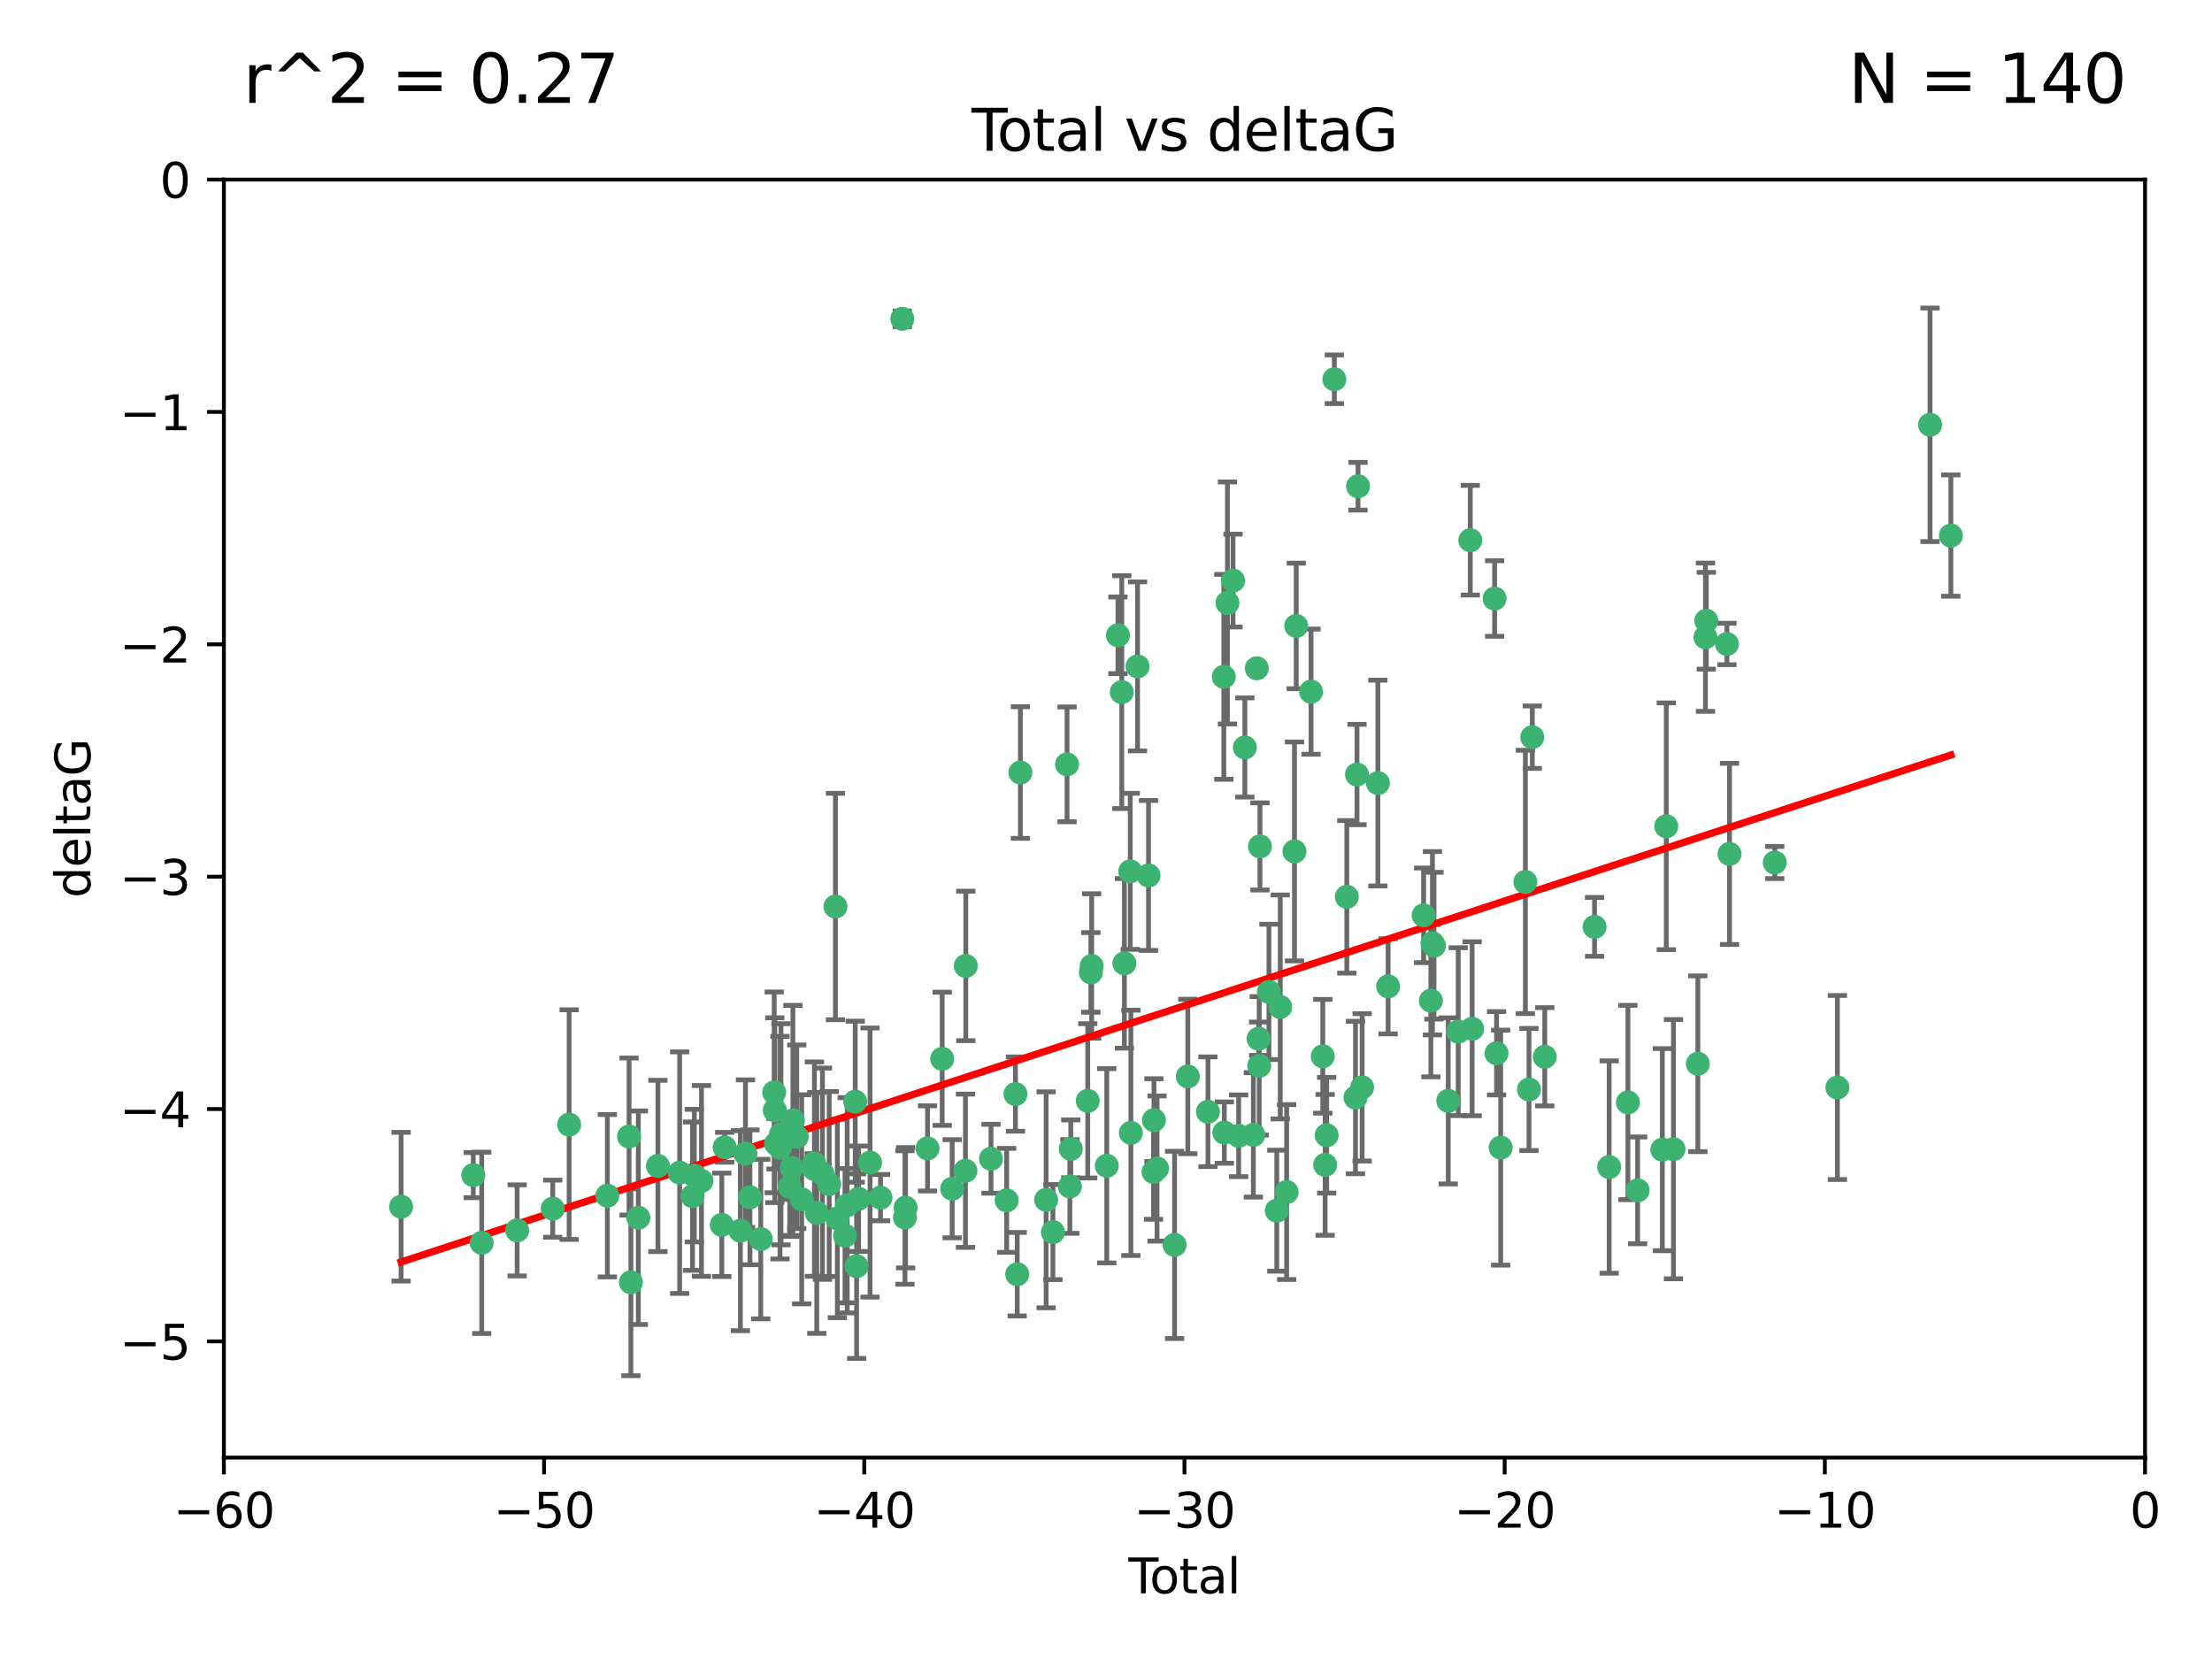 <?xml version="1.0" encoding="utf-8" standalone="no"?>
<!DOCTYPE svg PUBLIC "-//W3C//DTD SVG 1.1//EN"
  "http://www.w3.org/Graphics/SVG/1.1/DTD/svg11.dtd">
<svg xmlns:xlink="http://www.w3.org/1999/xlink" width="460.8pt" height="345.6pt" viewBox="0 0 460.8 345.6" xmlns="http://www.w3.org/2000/svg" version="1.1">
 <defs>
  <style type="text/css">*{stroke-linejoin: round; stroke-linecap: butt}</style>
 </defs>
 <g id="figure_1">
  <g id="patch_1">
   <path d="M 0 345.6 
L 460.8 345.6 
L 460.8 0 
L 0 0 
z
" style="fill: #ffffff"/>
  </g>
  <g id="axes_1">
   <g id="patch_2">
    <path d="M 46.64 303.64 
L 446.85 303.64 
L 446.85 37.411 
L 46.64 37.411 
z
" style="fill: #ffffff"/>
   </g>
   <g id="PathCollection_1">
    <defs>
     <path id="m402b3b55f7" d="M 0 1.118 
C 0.297 1.118 0.581 1 0.791 0.791 
C 1 0.581 1.118 0.297 1.118 0 
C 1.118 -0.297 1 -0.581 0.791 -0.791 
C 0.581 -1 0.297 -1.118 0 -1.118 
C -0.297 -1.118 -0.581 -1 -0.791 -0.791 
C -1 -0.581 -1.118 -0.297 -1.118 0 
C -1.118 0.297 -1 0.581 -0.791 0.791 
C -0.581 1 -0.297 1.118 0 1.118 
z
" style="stroke: #3cb371"/>
    </defs>
    <g clip-path="url(#p975964b362)">
     <use xlink:href="#m402b3b55f7" x="83.555" y="251.376" style="fill: #3cb371; stroke: #3cb371"/>
     <use xlink:href="#m402b3b55f7" x="98.591" y="244.802" style="fill: #3cb371; stroke: #3cb371"/>
     <use xlink:href="#m402b3b55f7" x="100.35" y="258.906" style="fill: #3cb371; stroke: #3cb371"/>
     <use xlink:href="#m402b3b55f7" x="107.728" y="256.313" style="fill: #3cb371; stroke: #3cb371"/>
     <use xlink:href="#m402b3b55f7" x="115.145" y="251.786" style="fill: #3cb371; stroke: #3cb371"/>
     <use xlink:href="#m402b3b55f7" x="118.56" y="234.279" style="fill: #3cb371; stroke: #3cb371"/>
     <use xlink:href="#m402b3b55f7" x="126.523" y="249.089" style="fill: #3cb371; stroke: #3cb371"/>
     <use xlink:href="#m402b3b55f7" x="131.044" y="236.761" style="fill: #3cb371; stroke: #3cb371"/>
     <use xlink:href="#m402b3b55f7" x="131.428" y="267.123" style="fill: #3cb371; stroke: #3cb371"/>
     <use xlink:href="#m402b3b55f7" x="132.977" y="253.675" style="fill: #3cb371; stroke: #3cb371"/>
     <use xlink:href="#m402b3b55f7" x="137.06" y="242.885" style="fill: #3cb371; stroke: #3cb371"/>
     <use xlink:href="#m402b3b55f7" x="141.584" y="244.286" style="fill: #3cb371; stroke: #3cb371"/>
     <use xlink:href="#m402b3b55f7" x="144.261" y="249.184" style="fill: #3cb371; stroke: #3cb371"/>
     <use xlink:href="#m402b3b55f7" x="144.637" y="244.904" style="fill: #3cb371; stroke: #3cb371"/>
     <use xlink:href="#m402b3b55f7" x="146.132" y="246.006" style="fill: #3cb371; stroke: #3cb371"/>
     <use xlink:href="#m402b3b55f7" x="150.364" y="255.153" style="fill: #3cb371; stroke: #3cb371"/>
     <use xlink:href="#m402b3b55f7" x="150.961" y="239.006" style="fill: #3cb371; stroke: #3cb371"/>
     <use xlink:href="#m402b3b55f7" x="154.235" y="256.374" style="fill: #3cb371; stroke: #3cb371"/>
     <use xlink:href="#m402b3b55f7" x="155.294" y="240.322" style="fill: #3cb371; stroke: #3cb371"/>
     <use xlink:href="#m402b3b55f7" x="156.227" y="249.42" style="fill: #3cb371; stroke: #3cb371"/>
     <use xlink:href="#m402b3b55f7" x="158.483" y="258.124" style="fill: #3cb371; stroke: #3cb371"/>
     <use xlink:href="#m402b3b55f7" x="161.279" y="227.56" style="fill: #3cb371; stroke: #3cb371"/>
     <use xlink:href="#m402b3b55f7" x="161.402" y="231.275" style="fill: #3cb371; stroke: #3cb371"/>
     <use xlink:href="#m402b3b55f7" x="161.668" y="238.257" style="fill: #3cb371; stroke: #3cb371"/>
     <use xlink:href="#m402b3b55f7" x="162.489" y="239.079" style="fill: #3cb371; stroke: #3cb371"/>
     <use xlink:href="#m402b3b55f7" x="162.688" y="236.29" style="fill: #3cb371; stroke: #3cb371"/>
     <use xlink:href="#m402b3b55f7" x="164.516" y="247.264" style="fill: #3cb371; stroke: #3cb371"/>
     <use xlink:href="#m402b3b55f7" x="164.913" y="243.297" style="fill: #3cb371; stroke: #3cb371"/>
     <use xlink:href="#m402b3b55f7" x="165.174" y="233.408" style="fill: #3cb371; stroke: #3cb371"/>
     <use xlink:href="#m402b3b55f7" x="165.977" y="236.812" style="fill: #3cb371; stroke: #3cb371"/>
     <use xlink:href="#m402b3b55f7" x="167.007" y="249.834" style="fill: #3cb371; stroke: #3cb371"/>
     <use xlink:href="#m402b3b55f7" x="169.621" y="242.343" style="fill: #3cb371; stroke: #3cb371"/>
     <use xlink:href="#m402b3b55f7" x="169.658" y="243.546" style="fill: #3cb371; stroke: #3cb371"/>
     <use xlink:href="#m402b3b55f7" x="170.147" y="252.67" style="fill: #3cb371; stroke: #3cb371"/>
     <use xlink:href="#m402b3b55f7" x="171.333" y="244.506" style="fill: #3cb371; stroke: #3cb371"/>
     <use xlink:href="#m402b3b55f7" x="172.735" y="246.652" style="fill: #3cb371; stroke: #3cb371"/>
     <use xlink:href="#m402b3b55f7" x="174.04" y="188.844" style="fill: #3cb371; stroke: #3cb371"/>
     <use xlink:href="#m402b3b55f7" x="174.438" y="253.824" style="fill: #3cb371; stroke: #3cb371"/>
     <use xlink:href="#m402b3b55f7" x="176.029" y="257.405" style="fill: #3cb371; stroke: #3cb371"/>
     <use xlink:href="#m402b3b55f7" x="176.487" y="251.078" style="fill: #3cb371; stroke: #3cb371"/>
     <use xlink:href="#m402b3b55f7" x="178.161" y="229.501" style="fill: #3cb371; stroke: #3cb371"/>
     <use xlink:href="#m402b3b55f7" x="178.446" y="263.771" style="fill: #3cb371; stroke: #3cb371"/>
     <use xlink:href="#m402b3b55f7" x="178.865" y="249.721" style="fill: #3cb371; stroke: #3cb371"/>
     <use xlink:href="#m402b3b55f7" x="181.245" y="242.181" style="fill: #3cb371; stroke: #3cb371"/>
     <use xlink:href="#m402b3b55f7" x="183.43" y="249.489" style="fill: #3cb371; stroke: #3cb371"/>
     <use xlink:href="#m402b3b55f7" x="187.961" y="66.421" style="fill: #3cb371; stroke: #3cb371"/>
     <use xlink:href="#m402b3b55f7" x="188.518" y="253.628" style="fill: #3cb371; stroke: #3cb371"/>
     <use xlink:href="#m402b3b55f7" x="188.651" y="251.587" style="fill: #3cb371; stroke: #3cb371"/>
     <use xlink:href="#m402b3b55f7" x="193.222" y="239.231" style="fill: #3cb371; stroke: #3cb371"/>
     <use xlink:href="#m402b3b55f7" x="196.279" y="220.566" style="fill: #3cb371; stroke: #3cb371"/>
     <use xlink:href="#m402b3b55f7" x="198.354" y="247.636" style="fill: #3cb371; stroke: #3cb371"/>
     <use xlink:href="#m402b3b55f7" x="201.119" y="243.883" style="fill: #3cb371; stroke: #3cb371"/>
     <use xlink:href="#m402b3b55f7" x="201.192" y="201.217" style="fill: #3cb371; stroke: #3cb371"/>
     <use xlink:href="#m402b3b55f7" x="206.441" y="241.389" style="fill: #3cb371; stroke: #3cb371"/>
     <use xlink:href="#m402b3b55f7" x="209.704" y="250.053" style="fill: #3cb371; stroke: #3cb371"/>
     <use xlink:href="#m402b3b55f7" x="211.54" y="227.915" style="fill: #3cb371; stroke: #3cb371"/>
     <use xlink:href="#m402b3b55f7" x="211.905" y="265.443" style="fill: #3cb371; stroke: #3cb371"/>
     <use xlink:href="#m402b3b55f7" x="212.564" y="160.932" style="fill: #3cb371; stroke: #3cb371"/>
     <use xlink:href="#m402b3b55f7" x="217.928" y="249.947" style="fill: #3cb371; stroke: #3cb371"/>
     <use xlink:href="#m402b3b55f7" x="219.342" y="256.665" style="fill: #3cb371; stroke: #3cb371"/>
     <use xlink:href="#m402b3b55f7" x="222.287" y="159.227" style="fill: #3cb371; stroke: #3cb371"/>
     <use xlink:href="#m402b3b55f7" x="222.87" y="247.167" style="fill: #3cb371; stroke: #3cb371"/>
     <use xlink:href="#m402b3b55f7" x="223.063" y="239.326" style="fill: #3cb371; stroke: #3cb371"/>
     <use xlink:href="#m402b3b55f7" x="226.599" y="229.326" style="fill: #3cb371; stroke: #3cb371"/>
     <use xlink:href="#m402b3b55f7" x="227.248" y="202.571" style="fill: #3cb371; stroke: #3cb371"/>
     <use xlink:href="#m402b3b55f7" x="227.416" y="201.236" style="fill: #3cb371; stroke: #3cb371"/>
     <use xlink:href="#m402b3b55f7" x="230.559" y="242.854" style="fill: #3cb371; stroke: #3cb371"/>
     <use xlink:href="#m402b3b55f7" x="232.89" y="132.347" style="fill: #3cb371; stroke: #3cb371"/>
     <use xlink:href="#m402b3b55f7" x="233.687" y="144.179" style="fill: #3cb371; stroke: #3cb371"/>
     <use xlink:href="#m402b3b55f7" x="234.23" y="200.688" style="fill: #3cb371; stroke: #3cb371"/>
     <use xlink:href="#m402b3b55f7" x="235.454" y="181.512" style="fill: #3cb371; stroke: #3cb371"/>
     <use xlink:href="#m402b3b55f7" x="235.583" y="235.99" style="fill: #3cb371; stroke: #3cb371"/>
     <use xlink:href="#m402b3b55f7" x="236.971" y="138.821" style="fill: #3cb371; stroke: #3cb371"/>
     <use xlink:href="#m402b3b55f7" x="239.255" y="182.373" style="fill: #3cb371; stroke: #3cb371"/>
     <use xlink:href="#m402b3b55f7" x="240.299" y="244.134" style="fill: #3cb371; stroke: #3cb371"/>
     <use xlink:href="#m402b3b55f7" x="240.388" y="233.345" style="fill: #3cb371; stroke: #3cb371"/>
     <use xlink:href="#m402b3b55f7" x="241.034" y="243.424" style="fill: #3cb371; stroke: #3cb371"/>
     <use xlink:href="#m402b3b55f7" x="244.687" y="259.335" style="fill: #3cb371; stroke: #3cb371"/>
     <use xlink:href="#m402b3b55f7" x="247.442" y="224.244" style="fill: #3cb371; stroke: #3cb371"/>
     <use xlink:href="#m402b3b55f7" x="251.639" y="231.598" style="fill: #3cb371; stroke: #3cb371"/>
     <use xlink:href="#m402b3b55f7" x="254.94" y="140.995" style="fill: #3cb371; stroke: #3cb371"/>
     <use xlink:href="#m402b3b55f7" x="255.049" y="235.936" style="fill: #3cb371; stroke: #3cb371"/>
     <use xlink:href="#m402b3b55f7" x="255.698" y="125.606" style="fill: #3cb371; stroke: #3cb371"/>
     <use xlink:href="#m402b3b55f7" x="256.864" y="120.947" style="fill: #3cb371; stroke: #3cb371"/>
     <use xlink:href="#m402b3b55f7" x="258.034" y="236.603" style="fill: #3cb371; stroke: #3cb371"/>
     <use xlink:href="#m402b3b55f7" x="259.326" y="155.71" style="fill: #3cb371; stroke: #3cb371"/>
     <use xlink:href="#m402b3b55f7" x="261.098" y="236.42" style="fill: #3cb371; stroke: #3cb371"/>
     <use xlink:href="#m402b3b55f7" x="261.812" y="139.219" style="fill: #3cb371; stroke: #3cb371"/>
     <use xlink:href="#m402b3b55f7" x="262.196" y="216.388" style="fill: #3cb371; stroke: #3cb371"/>
     <use xlink:href="#m402b3b55f7" x="262.317" y="222.034" style="fill: #3cb371; stroke: #3cb371"/>
     <use xlink:href="#m402b3b55f7" x="262.471" y="176.324" style="fill: #3cb371; stroke: #3cb371"/>
     <use xlink:href="#m402b3b55f7" x="264.34" y="206.631" style="fill: #3cb371; stroke: #3cb371"/>
     <use xlink:href="#m402b3b55f7" x="265.976" y="252.205" style="fill: #3cb371; stroke: #3cb371"/>
     <use xlink:href="#m402b3b55f7" x="266.698" y="209.766" style="fill: #3cb371; stroke: #3cb371"/>
     <use xlink:href="#m402b3b55f7" x="268.028" y="248.33" style="fill: #3cb371; stroke: #3cb371"/>
     <use xlink:href="#m402b3b55f7" x="269.664" y="177.364" style="fill: #3cb371; stroke: #3cb371"/>
     <use xlink:href="#m402b3b55f7" x="270.032" y="130.393" style="fill: #3cb371; stroke: #3cb371"/>
     <use xlink:href="#m402b3b55f7" x="273.112" y="144.086" style="fill: #3cb371; stroke: #3cb371"/>
     <use xlink:href="#m402b3b55f7" x="275.557" y="220.042" style="fill: #3cb371; stroke: #3cb371"/>
     <use xlink:href="#m402b3b55f7" x="276.051" y="242.663" style="fill: #3cb371; stroke: #3cb371"/>
     <use xlink:href="#m402b3b55f7" x="276.368" y="236.492" style="fill: #3cb371; stroke: #3cb371"/>
     <use xlink:href="#m402b3b55f7" x="277.969" y="79.004" style="fill: #3cb371; stroke: #3cb371"/>
     <use xlink:href="#m402b3b55f7" x="280.563" y="186.829" style="fill: #3cb371; stroke: #3cb371"/>
     <use xlink:href="#m402b3b55f7" x="282.371" y="228.634" style="fill: #3cb371; stroke: #3cb371"/>
     <use xlink:href="#m402b3b55f7" x="282.687" y="161.344" style="fill: #3cb371; stroke: #3cb371"/>
     <use xlink:href="#m402b3b55f7" x="282.903" y="101.292" style="fill: #3cb371; stroke: #3cb371"/>
     <use xlink:href="#m402b3b55f7" x="283.756" y="226.513" style="fill: #3cb371; stroke: #3cb371"/>
     <use xlink:href="#m402b3b55f7" x="287.037" y="163.127" style="fill: #3cb371; stroke: #3cb371"/>
     <use xlink:href="#m402b3b55f7" x="289.173" y="205.474" style="fill: #3cb371; stroke: #3cb371"/>
     <use xlink:href="#m402b3b55f7" x="296.566" y="190.68" style="fill: #3cb371; stroke: #3cb371"/>
     <use xlink:href="#m402b3b55f7" x="298.075" y="208.457" style="fill: #3cb371; stroke: #3cb371"/>
     <use xlink:href="#m402b3b55f7" x="298.403" y="196.492" style="fill: #3cb371; stroke: #3cb371"/>
     <use xlink:href="#m402b3b55f7" x="298.729" y="197.007" style="fill: #3cb371; stroke: #3cb371"/>
     <use xlink:href="#m402b3b55f7" x="301.697" y="229.336" style="fill: #3cb371; stroke: #3cb371"/>
     <use xlink:href="#m402b3b55f7" x="303.777" y="214.911" style="fill: #3cb371; stroke: #3cb371"/>
     <use xlink:href="#m402b3b55f7" x="306.29" y="112.533" style="fill: #3cb371; stroke: #3cb371"/>
     <use xlink:href="#m402b3b55f7" x="306.677" y="214.311" style="fill: #3cb371; stroke: #3cb371"/>
     <use xlink:href="#m402b3b55f7" x="311.358" y="124.685" style="fill: #3cb371; stroke: #3cb371"/>
     <use xlink:href="#m402b3b55f7" x="311.756" y="219.415" style="fill: #3cb371; stroke: #3cb371"/>
     <use xlink:href="#m402b3b55f7" x="312.617" y="239.073" style="fill: #3cb371; stroke: #3cb371"/>
     <use xlink:href="#m402b3b55f7" x="317.762" y="183.726" style="fill: #3cb371; stroke: #3cb371"/>
     <use xlink:href="#m402b3b55f7" x="318.514" y="226.96" style="fill: #3cb371; stroke: #3cb371"/>
     <use xlink:href="#m402b3b55f7" x="319.205" y="153.568" style="fill: #3cb371; stroke: #3cb371"/>
     <use xlink:href="#m402b3b55f7" x="321.806" y="220.145" style="fill: #3cb371; stroke: #3cb371"/>
     <use xlink:href="#m402b3b55f7" x="332.173" y="193.089" style="fill: #3cb371; stroke: #3cb371"/>
     <use xlink:href="#m402b3b55f7" x="335.217" y="243.116" style="fill: #3cb371; stroke: #3cb371"/>
     <use xlink:href="#m402b3b55f7" x="339.126" y="229.664" style="fill: #3cb371; stroke: #3cb371"/>
     <use xlink:href="#m402b3b55f7" x="341.146" y="247.971" style="fill: #3cb371; stroke: #3cb371"/>
     <use xlink:href="#m402b3b55f7" x="346.294" y="239.49" style="fill: #3cb371; stroke: #3cb371"/>
     <use xlink:href="#m402b3b55f7" x="347.116" y="172.129" style="fill: #3cb371; stroke: #3cb371"/>
     <use xlink:href="#m402b3b55f7" x="348.614" y="239.393" style="fill: #3cb371; stroke: #3cb371"/>
     <use xlink:href="#m402b3b55f7" x="353.691" y="221.602" style="fill: #3cb371; stroke: #3cb371"/>
     <use xlink:href="#m402b3b55f7" x="355.276" y="132.74" style="fill: #3cb371; stroke: #3cb371"/>
     <use xlink:href="#m402b3b55f7" x="355.45" y="129.316" style="fill: #3cb371; stroke: #3cb371"/>
     <use xlink:href="#m402b3b55f7" x="359.757" y="134.155" style="fill: #3cb371; stroke: #3cb371"/>
     <use xlink:href="#m402b3b55f7" x="360.29" y="177.883" style="fill: #3cb371; stroke: #3cb371"/>
     <use xlink:href="#m402b3b55f7" x="369.717" y="179.678" style="fill: #3cb371; stroke: #3cb371"/>
     <use xlink:href="#m402b3b55f7" x="382.763" y="226.55" style="fill: #3cb371; stroke: #3cb371"/>
     <use xlink:href="#m402b3b55f7" x="402.065" y="88.495" style="fill: #3cb371; stroke: #3cb371"/>
     <use xlink:href="#m402b3b55f7" x="406.402" y="111.569" style="fill: #3cb371; stroke: #3cb371"/>
    </g>
   </g>
   <g id="matplotlib.axis_1">
    <g id="xtick_1">
     <g id="line2d_1">
      <defs>
       <path id="m9738f99d34" d="M 0 0 
L 0 3.5 
" style="stroke: #000000; stroke-width: 0.8"/>
      </defs>
      <g>
       <use xlink:href="#m9738f99d34" x="46.64" y="303.64" style="stroke: #000000; stroke-width: 0.8"/>
      </g>
     </g>
     <g id="text_1">
      <!-- −60 -->
      <g transform="translate(36.088 318.238)scale(0.1 -0.1)">
       <defs>
        <path id="DejaVuSans-2212" d="M 678 2272 
L 4684 2272 
L 4684 1741 
L 678 1741 
L 678 2272 
z
" transform="scale(0.016)"/>
        <path id="DejaVuSans-36" d="M 2113 2584 
Q 1688 2584 1439 2293 
Q 1191 2003 1191 1497 
Q 1191 994 1439 701 
Q 1688 409 2113 409 
Q 2538 409 2786 701 
Q 3034 994 3034 1497 
Q 3034 2003 2786 2293 
Q 2538 2584 2113 2584 
z
M 3366 4563 
L 3366 3988 
Q 3128 4100 2886 4159 
Q 2644 4219 2406 4219 
Q 1781 4219 1451 3797 
Q 1122 3375 1075 2522 
Q 1259 2794 1537 2939 
Q 1816 3084 2150 3084 
Q 2853 3084 3261 2657 
Q 3669 2231 3669 1497 
Q 3669 778 3244 343 
Q 2819 -91 2113 -91 
Q 1303 -91 875 529 
Q 447 1150 447 2328 
Q 447 3434 972 4092 
Q 1497 4750 2381 4750 
Q 2619 4750 2861 4703 
Q 3103 4656 3366 4563 
z
" transform="scale(0.016)"/>
        <path id="DejaVuSans-30" d="M 2034 4250 
Q 1547 4250 1301 3770 
Q 1056 3291 1056 2328 
Q 1056 1369 1301 889 
Q 1547 409 2034 409 
Q 2525 409 2770 889 
Q 3016 1369 3016 2328 
Q 3016 3291 2770 3770 
Q 2525 4250 2034 4250 
z
M 2034 4750 
Q 2819 4750 3233 4129 
Q 3647 3509 3647 2328 
Q 3647 1150 3233 529 
Q 2819 -91 2034 -91 
Q 1250 -91 836 529 
Q 422 1150 422 2328 
Q 422 3509 836 4129 
Q 1250 4750 2034 4750 
z
" transform="scale(0.016)"/>
       </defs>
       <use xlink:href="#DejaVuSans-2212"/>
       <use xlink:href="#DejaVuSans-36" x="83.789"/>
       <use xlink:href="#DejaVuSans-30" x="147.412"/>
      </g>
     </g>
    </g>
    <g id="xtick_2">
     <g id="line2d_2">
      <g>
       <use xlink:href="#m9738f99d34" x="113.342" y="303.64" style="stroke: #000000; stroke-width: 0.8"/>
      </g>
     </g>
     <g id="text_2">
      <!-- −50 -->
      <g transform="translate(102.789 318.238)scale(0.1 -0.1)">
       <defs>
        <path id="DejaVuSans-35" d="M 691 4666 
L 3169 4666 
L 3169 4134 
L 1269 4134 
L 1269 2991 
Q 1406 3038 1543 3061 
Q 1681 3084 1819 3084 
Q 2600 3084 3056 2656 
Q 3513 2228 3513 1497 
Q 3513 744 3044 326 
Q 2575 -91 1722 -91 
Q 1428 -91 1123 -41 
Q 819 9 494 109 
L 494 744 
Q 775 591 1075 516 
Q 1375 441 1709 441 
Q 2250 441 2565 725 
Q 2881 1009 2881 1497 
Q 2881 1984 2565 2268 
Q 2250 2553 1709 2553 
Q 1456 2553 1204 2497 
Q 953 2441 691 2322 
L 691 4666 
z
" transform="scale(0.016)"/>
       </defs>
       <use xlink:href="#DejaVuSans-2212"/>
       <use xlink:href="#DejaVuSans-35" x="83.789"/>
       <use xlink:href="#DejaVuSans-30" x="147.412"/>
      </g>
     </g>
    </g>
    <g id="xtick_3">
     <g id="line2d_3">
      <g>
       <use xlink:href="#m9738f99d34" x="180.043" y="303.64" style="stroke: #000000; stroke-width: 0.8"/>
      </g>
     </g>
     <g id="text_3">
      <!-- −40 -->
      <g transform="translate(169.491 318.238)scale(0.1 -0.1)">
       <defs>
        <path id="DejaVuSans-34" d="M 2419 4116 
L 825 1625 
L 2419 1625 
L 2419 4116 
z
M 2253 4666 
L 3047 4666 
L 3047 1625 
L 3713 1625 
L 3713 1100 
L 3047 1100 
L 3047 0 
L 2419 0 
L 2419 1100 
L 313 1100 
L 313 1709 
L 2253 4666 
z
" transform="scale(0.016)"/>
       </defs>
       <use xlink:href="#DejaVuSans-2212"/>
       <use xlink:href="#DejaVuSans-34" x="83.789"/>
       <use xlink:href="#DejaVuSans-30" x="147.412"/>
      </g>
     </g>
    </g>
    <g id="xtick_4">
     <g id="line2d_4">
      <g>
       <use xlink:href="#m9738f99d34" x="246.745" y="303.64" style="stroke: #000000; stroke-width: 0.8"/>
      </g>
     </g>
     <g id="text_4">
      <!-- −30 -->
      <g transform="translate(236.193 318.238)scale(0.1 -0.1)">
       <defs>
        <path id="DejaVuSans-33" d="M 2597 2516 
Q 3050 2419 3304 2112 
Q 3559 1806 3559 1356 
Q 3559 666 3084 287 
Q 2609 -91 1734 -91 
Q 1441 -91 1130 -33 
Q 819 25 488 141 
L 488 750 
Q 750 597 1062 519 
Q 1375 441 1716 441 
Q 2309 441 2620 675 
Q 2931 909 2931 1356 
Q 2931 1769 2642 2001 
Q 2353 2234 1838 2234 
L 1294 2234 
L 1294 2753 
L 1863 2753 
Q 2328 2753 2575 2939 
Q 2822 3125 2822 3475 
Q 2822 3834 2567 4026 
Q 2313 4219 1838 4219 
Q 1578 4219 1281 4162 
Q 984 4106 628 3988 
L 628 4550 
Q 988 4650 1302 4700 
Q 1616 4750 1894 4750 
Q 2613 4750 3031 4423 
Q 3450 4097 3450 3541 
Q 3450 3153 3228 2886 
Q 3006 2619 2597 2516 
z
" transform="scale(0.016)"/>
       </defs>
       <use xlink:href="#DejaVuSans-2212"/>
       <use xlink:href="#DejaVuSans-33" x="83.789"/>
       <use xlink:href="#DejaVuSans-30" x="147.412"/>
      </g>
     </g>
    </g>
    <g id="xtick_5">
     <g id="line2d_5">
      <g>
       <use xlink:href="#m9738f99d34" x="313.447" y="303.64" style="stroke: #000000; stroke-width: 0.8"/>
      </g>
     </g>
     <g id="text_5">
      <!-- −20 -->
      <g transform="translate(302.894 318.238)scale(0.1 -0.1)">
       <defs>
        <path id="DejaVuSans-32" d="M 1228 531 
L 3431 531 
L 3431 0 
L 469 0 
L 469 531 
Q 828 903 1448 1529 
Q 2069 2156 2228 2338 
Q 2531 2678 2651 2914 
Q 2772 3150 2772 3378 
Q 2772 3750 2511 3984 
Q 2250 4219 1831 4219 
Q 1534 4219 1204 4116 
Q 875 4013 500 3803 
L 500 4441 
Q 881 4594 1212 4672 
Q 1544 4750 1819 4750 
Q 2544 4750 2975 4387 
Q 3406 4025 3406 3419 
Q 3406 3131 3298 2873 
Q 3191 2616 2906 2266 
Q 2828 2175 2409 1742 
Q 1991 1309 1228 531 
z
" transform="scale(0.016)"/>
       </defs>
       <use xlink:href="#DejaVuSans-2212"/>
       <use xlink:href="#DejaVuSans-32" x="83.789"/>
       <use xlink:href="#DejaVuSans-30" x="147.412"/>
      </g>
     </g>
    </g>
    <g id="xtick_6">
     <g id="line2d_6">
      <g>
       <use xlink:href="#m9738f99d34" x="380.148" y="303.64" style="stroke: #000000; stroke-width: 0.8"/>
      </g>
     </g>
     <g id="text_6">
      <!-- −10 -->
      <g transform="translate(369.596 318.238)scale(0.1 -0.1)">
       <defs>
        <path id="DejaVuSans-31" d="M 794 531 
L 1825 531 
L 1825 4091 
L 703 3866 
L 703 4441 
L 1819 4666 
L 2450 4666 
L 2450 531 
L 3481 531 
L 3481 0 
L 794 0 
L 794 531 
z
" transform="scale(0.016)"/>
       </defs>
       <use xlink:href="#DejaVuSans-2212"/>
       <use xlink:href="#DejaVuSans-31" x="83.789"/>
       <use xlink:href="#DejaVuSans-30" x="147.412"/>
      </g>
     </g>
    </g>
    <g id="xtick_7">
     <g id="line2d_7">
      <g>
       <use xlink:href="#m9738f99d34" x="446.85" y="303.64" style="stroke: #000000; stroke-width: 0.8"/>
      </g>
     </g>
     <g id="text_7">
      <!-- 0 -->
      <g transform="translate(443.669 318.238)scale(0.1 -0.1)">
       <use xlink:href="#DejaVuSans-30"/>
      </g>
     </g>
    </g>
    <g id="text_8">
     <!-- Total -->
     <g transform="translate(235.068 331.917)scale(0.1 -0.1)">
      <defs>
       <path id="DejaVuSans-54" d="M -19 4666 
L 3928 4666 
L 3928 4134 
L 2272 4134 
L 2272 0 
L 1638 0 
L 1638 4134 
L -19 4134 
L -19 4666 
z
" transform="scale(0.016)"/>
       <path id="DejaVuSans-6f" d="M 1959 3097 
Q 1497 3097 1228 2736 
Q 959 2375 959 1747 
Q 959 1119 1226 758 
Q 1494 397 1959 397 
Q 2419 397 2687 759 
Q 2956 1122 2956 1747 
Q 2956 2369 2687 2733 
Q 2419 3097 1959 3097 
z
M 1959 3584 
Q 2709 3584 3137 3096 
Q 3566 2609 3566 1747 
Q 3566 888 3137 398 
Q 2709 -91 1959 -91 
Q 1206 -91 779 398 
Q 353 888 353 1747 
Q 353 2609 779 3096 
Q 1206 3584 1959 3584 
z
" transform="scale(0.016)"/>
       <path id="DejaVuSans-74" d="M 1172 4494 
L 1172 3500 
L 2356 3500 
L 2356 3053 
L 1172 3053 
L 1172 1153 
Q 1172 725 1289 603 
Q 1406 481 1766 481 
L 2356 481 
L 2356 0 
L 1766 0 
Q 1100 0 847 248 
Q 594 497 594 1153 
L 594 3053 
L 172 3053 
L 172 3500 
L 594 3500 
L 594 4494 
L 1172 4494 
z
" transform="scale(0.016)"/>
       <path id="DejaVuSans-61" d="M 2194 1759 
Q 1497 1759 1228 1600 
Q 959 1441 959 1056 
Q 959 750 1161 570 
Q 1363 391 1709 391 
Q 2188 391 2477 730 
Q 2766 1069 2766 1631 
L 2766 1759 
L 2194 1759 
z
M 3341 1997 
L 3341 0 
L 2766 0 
L 2766 531 
Q 2569 213 2275 61 
Q 1981 -91 1556 -91 
Q 1019 -91 701 211 
Q 384 513 384 1019 
Q 384 1609 779 1909 
Q 1175 2209 1959 2209 
L 2766 2209 
L 2766 2266 
Q 2766 2663 2505 2880 
Q 2244 3097 1772 3097 
Q 1472 3097 1187 3025 
Q 903 2953 641 2809 
L 641 3341 
Q 956 3463 1253 3523 
Q 1550 3584 1831 3584 
Q 2591 3584 2966 3190 
Q 3341 2797 3341 1997 
z
" transform="scale(0.016)"/>
       <path id="DejaVuSans-6c" d="M 603 4863 
L 1178 4863 
L 1178 0 
L 603 0 
L 603 4863 
z
" transform="scale(0.016)"/>
      </defs>
      <use xlink:href="#DejaVuSans-54"/>
      <use xlink:href="#DejaVuSans-6f" x="44.084"/>
      <use xlink:href="#DejaVuSans-74" x="105.266"/>
      <use xlink:href="#DejaVuSans-61" x="144.475"/>
      <use xlink:href="#DejaVuSans-6c" x="205.754"/>
     </g>
    </g>
   </g>
   <g id="matplotlib.axis_2">
    <g id="ytick_1">
     <g id="line2d_8">
      <defs>
       <path id="m82b7ab2f05" d="M 0 0 
L -3.5 0 
" style="stroke: #000000; stroke-width: 0.8"/>
      </defs>
      <g>
       <use xlink:href="#m82b7ab2f05" x="46.64" y="279.437" style="stroke: #000000; stroke-width: 0.8"/>
      </g>
     </g>
     <g id="text_9">
      <!-- −5 -->
      <g transform="translate(24.898 283.237)scale(0.1 -0.1)">
       <use xlink:href="#DejaVuSans-2212"/>
       <use xlink:href="#DejaVuSans-35" x="83.789"/>
      </g>
     </g>
    </g>
    <g id="ytick_2">
     <g id="line2d_9">
      <g>
       <use xlink:href="#m82b7ab2f05" x="46.64" y="231.032" style="stroke: #000000; stroke-width: 0.8"/>
      </g>
     </g>
     <g id="text_10">
      <!-- −4 -->
      <g transform="translate(24.898 234.831)scale(0.1 -0.1)">
       <use xlink:href="#DejaVuSans-2212"/>
       <use xlink:href="#DejaVuSans-34" x="83.789"/>
      </g>
     </g>
    </g>
    <g id="ytick_3">
     <g id="line2d_10">
      <g>
       <use xlink:href="#m82b7ab2f05" x="46.64" y="182.627" style="stroke: #000000; stroke-width: 0.8"/>
      </g>
     </g>
     <g id="text_11">
      <!-- −3 -->
      <g transform="translate(24.898 186.426)scale(0.1 -0.1)">
       <use xlink:href="#DejaVuSans-2212"/>
       <use xlink:href="#DejaVuSans-33" x="83.789"/>
      </g>
     </g>
    </g>
    <g id="ytick_4">
     <g id="line2d_11">
      <g>
       <use xlink:href="#m82b7ab2f05" x="46.64" y="134.222" style="stroke: #000000; stroke-width: 0.8"/>
      </g>
     </g>
     <g id="text_12">
      <!-- −2 -->
      <g transform="translate(24.898 138.021)scale(0.1 -0.1)">
       <use xlink:href="#DejaVuSans-2212"/>
       <use xlink:href="#DejaVuSans-32" x="83.789"/>
      </g>
     </g>
    </g>
    <g id="ytick_5">
     <g id="line2d_12">
      <g>
       <use xlink:href="#m82b7ab2f05" x="46.64" y="85.816" style="stroke: #000000; stroke-width: 0.8"/>
      </g>
     </g>
     <g id="text_13">
      <!-- −1 -->
      <g transform="translate(24.898 89.616)scale(0.1 -0.1)">
       <use xlink:href="#DejaVuSans-2212"/>
       <use xlink:href="#DejaVuSans-31" x="83.789"/>
      </g>
     </g>
    </g>
    <g id="ytick_6">
     <g id="line2d_13">
      <g>
       <use xlink:href="#m82b7ab2f05" x="46.64" y="37.411" style="stroke: #000000; stroke-width: 0.8"/>
      </g>
     </g>
     <g id="text_14">
      <!-- 0 -->
      <g transform="translate(33.278 41.21)scale(0.1 -0.1)">
       <use xlink:href="#DejaVuSans-30"/>
      </g>
     </g>
    </g>
    <g id="text_15">
     <!-- deltaG -->
     <g transform="translate(18.818 187.064)rotate(-90)scale(0.1 -0.1)">
      <defs>
       <path id="DejaVuSans-64" d="M 2906 2969 
L 2906 4863 
L 3481 4863 
L 3481 0 
L 2906 0 
L 2906 525 
Q 2725 213 2448 61 
Q 2172 -91 1784 -91 
Q 1150 -91 751 415 
Q 353 922 353 1747 
Q 353 2572 751 3078 
Q 1150 3584 1784 3584 
Q 2172 3584 2448 3432 
Q 2725 3281 2906 2969 
z
M 947 1747 
Q 947 1113 1208 752 
Q 1469 391 1925 391 
Q 2381 391 2643 752 
Q 2906 1113 2906 1747 
Q 2906 2381 2643 2742 
Q 2381 3103 1925 3103 
Q 1469 3103 1208 2742 
Q 947 2381 947 1747 
z
" transform="scale(0.016)"/>
       <path id="DejaVuSans-65" d="M 3597 1894 
L 3597 1613 
L 953 1613 
Q 991 1019 1311 708 
Q 1631 397 2203 397 
Q 2534 397 2845 478 
Q 3156 559 3463 722 
L 3463 178 
Q 3153 47 2828 -22 
Q 2503 -91 2169 -91 
Q 1331 -91 842 396 
Q 353 884 353 1716 
Q 353 2575 817 3079 
Q 1281 3584 2069 3584 
Q 2775 3584 3186 3129 
Q 3597 2675 3597 1894 
z
M 3022 2063 
Q 3016 2534 2758 2815 
Q 2500 3097 2075 3097 
Q 1594 3097 1305 2825 
Q 1016 2553 972 2059 
L 3022 2063 
z
" transform="scale(0.016)"/>
       <path id="DejaVuSans-47" d="M 3809 666 
L 3809 1919 
L 2778 1919 
L 2778 2438 
L 4434 2438 
L 4434 434 
Q 4069 175 3628 42 
Q 3188 -91 2688 -91 
Q 1594 -91 976 548 
Q 359 1188 359 2328 
Q 359 3472 976 4111 
Q 1594 4750 2688 4750 
Q 3144 4750 3555 4637 
Q 3966 4525 4313 4306 
L 4313 3634 
Q 3963 3931 3569 4081 
Q 3175 4231 2741 4231 
Q 1884 4231 1454 3753 
Q 1025 3275 1025 2328 
Q 1025 1384 1454 906 
Q 1884 428 2741 428 
Q 3075 428 3337 486 
Q 3600 544 3809 666 
z
" transform="scale(0.016)"/>
      </defs>
      <use xlink:href="#DejaVuSans-64"/>
      <use xlink:href="#DejaVuSans-65" x="63.477"/>
      <use xlink:href="#DejaVuSans-6c" x="125"/>
      <use xlink:href="#DejaVuSans-74" x="152.783"/>
      <use xlink:href="#DejaVuSans-61" x="191.992"/>
      <use xlink:href="#DejaVuSans-47" x="253.271"/>
     </g>
    </g>
   </g>
   <g id="LineCollection_1">
    <path d="M 83.555 266.868 
L 83.555 235.885 
" clip-path="url(#p975964b362)" style="fill: none; stroke: #696969"/>
    <path d="M 98.591 249.5 
L 98.591 240.104 
" clip-path="url(#p975964b362)" style="fill: none; stroke: #696969"/>
    <path d="M 100.35 277.791 
L 100.35 240.02 
" clip-path="url(#p975964b362)" style="fill: none; stroke: #696969"/>
    <path d="M 107.728 265.803 
L 107.728 246.824 
" clip-path="url(#p975964b362)" style="fill: none; stroke: #696969"/>
    <path d="M 115.145 257.734 
L 115.145 245.838 
" clip-path="url(#p975964b362)" style="fill: none; stroke: #696969"/>
    <path d="M 118.56 258.2 
L 118.56 210.359 
" clip-path="url(#p975964b362)" style="fill: none; stroke: #696969"/>
    <path d="M 126.523 266.002 
L 126.523 232.177 
" clip-path="url(#p975964b362)" style="fill: none; stroke: #696969"/>
    <path d="M 131.044 253.12 
L 131.044 220.402 
" clip-path="url(#p975964b362)" style="fill: none; stroke: #696969"/>
    <path d="M 131.428 286.59 
L 131.428 247.657 
" clip-path="url(#p975964b362)" style="fill: none; stroke: #696969"/>
    <path d="M 132.977 275.917 
L 132.977 231.432 
" clip-path="url(#p975964b362)" style="fill: none; stroke: #696969"/>
    <path d="M 137.06 260.726 
L 137.06 225.044 
" clip-path="url(#p975964b362)" style="fill: none; stroke: #696969"/>
    <path d="M 141.584 269.446 
L 141.584 219.127 
" clip-path="url(#p975964b362)" style="fill: none; stroke: #696969"/>
    <path d="M 144.261 264.639 
L 144.261 233.729 
" clip-path="url(#p975964b362)" style="fill: none; stroke: #696969"/>
    <path d="M 144.637 258.718 
L 144.637 231.09 
" clip-path="url(#p975964b362)" style="fill: none; stroke: #696969"/>
    <path d="M 146.132 265.875 
L 146.132 226.137 
" clip-path="url(#p975964b362)" style="fill: none; stroke: #696969"/>
    <path d="M 150.364 265.926 
L 150.364 244.38 
" clip-path="url(#p975964b362)" style="fill: none; stroke: #696969"/>
    <path d="M 150.961 242.114 
L 150.961 235.899 
" clip-path="url(#p975964b362)" style="fill: none; stroke: #696969"/>
    <path d="M 154.235 277.212 
L 154.235 235.537 
" clip-path="url(#p975964b362)" style="fill: none; stroke: #696969"/>
    <path d="M 155.294 255.689 
L 155.294 224.955 
" clip-path="url(#p975964b362)" style="fill: none; stroke: #696969"/>
    <path d="M 156.227 263.474 
L 156.227 235.367 
" clip-path="url(#p975964b362)" style="fill: none; stroke: #696969"/>
    <path d="M 158.483 274.738 
L 158.483 241.51 
" clip-path="url(#p975964b362)" style="fill: none; stroke: #696969"/>
    <path d="M 161.279 248.472 
L 161.279 206.649 
" clip-path="url(#p975964b362)" style="fill: none; stroke: #696969"/>
    <path d="M 161.402 250.525 
L 161.402 212.026 
" clip-path="url(#p975964b362)" style="fill: none; stroke: #696969"/>
    <path d="M 161.668 243.53 
L 161.668 232.983 
" clip-path="url(#p975964b362)" style="fill: none; stroke: #696969"/>
    <path d="M 162.489 262.268 
L 162.489 215.889 
" clip-path="url(#p975964b362)" style="fill: none; stroke: #696969"/>
    <path d="M 162.688 259.32 
L 162.688 213.259 
" clip-path="url(#p975964b362)" style="fill: none; stroke: #696969"/>
    <path d="M 164.516 257.556 
L 164.516 236.972 
" clip-path="url(#p975964b362)" style="fill: none; stroke: #696969"/>
    <path d="M 164.913 249.844 
L 164.913 236.751 
" clip-path="url(#p975964b362)" style="fill: none; stroke: #696969"/>
    <path d="M 165.174 257.378 
L 165.174 209.438 
" clip-path="url(#p975964b362)" style="fill: none; stroke: #696969"/>
    <path d="M 165.977 255.933 
L 165.977 217.692 
" clip-path="url(#p975964b362)" style="fill: none; stroke: #696969"/>
    <path d="M 167.007 271.614 
L 167.007 228.054 
" clip-path="url(#p975964b362)" style="fill: none; stroke: #696969"/>
    <path d="M 169.621 244.362 
L 169.621 240.323 
" clip-path="url(#p975964b362)" style="fill: none; stroke: #696969"/>
    <path d="M 169.658 265.877 
L 169.658 221.215 
" clip-path="url(#p975964b362)" style="fill: none; stroke: #696969"/>
    <path d="M 170.147 277.765 
L 170.147 227.576 
" clip-path="url(#p975964b362)" style="fill: none; stroke: #696969"/>
    <path d="M 171.333 266.515 
L 171.333 222.497 
" clip-path="url(#p975964b362)" style="fill: none; stroke: #696969"/>
    <path d="M 172.735 265.921 
L 172.735 227.383 
" clip-path="url(#p975964b362)" style="fill: none; stroke: #696969"/>
    <path d="M 174.04 212.428 
L 174.04 165.259 
" clip-path="url(#p975964b362)" style="fill: none; stroke: #696969"/>
    <path d="M 174.438 274.494 
L 174.438 233.154 
" clip-path="url(#p975964b362)" style="fill: none; stroke: #696969"/>
    <path d="M 176.029 271.395 
L 176.029 243.416 
" clip-path="url(#p975964b362)" style="fill: none; stroke: #696969"/>
    <path d="M 176.487 273.501 
L 176.487 228.654 
" clip-path="url(#p975964b362)" style="fill: none; stroke: #696969"/>
    <path d="M 178.161 246.274 
L 178.161 212.728 
" clip-path="url(#p975964b362)" style="fill: none; stroke: #696969"/>
    <path d="M 178.446 282.994 
L 178.446 244.549 
" clip-path="url(#p975964b362)" style="fill: none; stroke: #696969"/>
    <path d="M 178.865 260.7 
L 178.865 238.741 
" clip-path="url(#p975964b362)" style="fill: none; stroke: #696969"/>
    <path d="M 181.245 270.209 
L 181.245 214.153 
" clip-path="url(#p975964b362)" style="fill: none; stroke: #696969"/>
    <path d="M 183.43 254.312 
L 183.43 244.665 
" clip-path="url(#p975964b362)" style="fill: none; stroke: #696969"/>
    <path d="M 187.961 68.034 
L 187.961 64.807 
" clip-path="url(#p975964b362)" style="fill: none; stroke: #696969"/>
    <path d="M 188.518 267.528 
L 188.518 239.727 
" clip-path="url(#p975964b362)" style="fill: none; stroke: #696969"/>
    <path d="M 188.651 264.121 
L 188.651 239.054 
" clip-path="url(#p975964b362)" style="fill: none; stroke: #696969"/>
    <path d="M 193.222 248.098 
L 193.222 230.363 
" clip-path="url(#p975964b362)" style="fill: none; stroke: #696969"/>
    <path d="M 196.279 234.434 
L 196.279 206.698 
" clip-path="url(#p975964b362)" style="fill: none; stroke: #696969"/>
    <path d="M 198.354 257.858 
L 198.354 237.413 
" clip-path="url(#p975964b362)" style="fill: none; stroke: #696969"/>
    <path d="M 201.119 259.845 
L 201.119 227.921 
" clip-path="url(#p975964b362)" style="fill: none; stroke: #696969"/>
    <path d="M 201.192 216.787 
L 201.192 185.647 
" clip-path="url(#p975964b362)" style="fill: none; stroke: #696969"/>
    <path d="M 206.441 248.568 
L 206.441 234.21 
" clip-path="url(#p975964b362)" style="fill: none; stroke: #696969"/>
    <path d="M 209.704 260.879 
L 209.704 239.228 
" clip-path="url(#p975964b362)" style="fill: none; stroke: #696969"/>
    <path d="M 211.54 235.653 
L 211.54 220.177 
" clip-path="url(#p975964b362)" style="fill: none; stroke: #696969"/>
    <path d="M 211.905 274.145 
L 211.905 256.742 
" clip-path="url(#p975964b362)" style="fill: none; stroke: #696969"/>
    <path d="M 212.564 174.643 
L 212.564 147.221 
" clip-path="url(#p975964b362)" style="fill: none; stroke: #696969"/>
    <path d="M 217.928 272.441 
L 217.928 227.452 
" clip-path="url(#p975964b362)" style="fill: none; stroke: #696969"/>
    <path d="M 219.342 266.566 
L 219.342 246.764 
" clip-path="url(#p975964b362)" style="fill: none; stroke: #696969"/>
    <path d="M 222.287 171.184 
L 222.287 147.27 
" clip-path="url(#p975964b362)" style="fill: none; stroke: #696969"/>
    <path d="M 222.87 256.928 
L 222.87 237.406 
" clip-path="url(#p975964b362)" style="fill: none; stroke: #696969"/>
    <path d="M 223.063 245.353 
L 223.063 233.299 
" clip-path="url(#p975964b362)" style="fill: none; stroke: #696969"/>
    <path d="M 226.599 245.399 
L 226.599 213.253 
" clip-path="url(#p975964b362)" style="fill: none; stroke: #696969"/>
    <path d="M 227.248 210.861 
L 227.248 194.281 
" clip-path="url(#p975964b362)" style="fill: none; stroke: #696969"/>
    <path d="M 227.416 216.283 
L 227.416 186.188 
" clip-path="url(#p975964b362)" style="fill: none; stroke: #696969"/>
    <path d="M 230.559 263.089 
L 230.559 222.619 
" clip-path="url(#p975964b362)" style="fill: none; stroke: #696969"/>
    <path d="M 232.89 140.329 
L 232.89 124.364 
" clip-path="url(#p975964b362)" style="fill: none; stroke: #696969"/>
    <path d="M 233.687 168.43 
L 233.687 119.929 
" clip-path="url(#p975964b362)" style="fill: none; stroke: #696969"/>
    <path d="M 234.23 218.349 
L 234.23 183.027 
" clip-path="url(#p975964b362)" style="fill: none; stroke: #696969"/>
    <path d="M 235.454 197.768 
L 235.454 165.256 
" clip-path="url(#p975964b362)" style="fill: none; stroke: #696969"/>
    <path d="M 235.583 261.542 
L 235.583 210.439 
" clip-path="url(#p975964b362)" style="fill: none; stroke: #696969"/>
    <path d="M 236.971 156.423 
L 236.971 121.218 
" clip-path="url(#p975964b362)" style="fill: none; stroke: #696969"/>
    <path d="M 239.255 197.995 
L 239.255 166.751 
" clip-path="url(#p975964b362)" style="fill: none; stroke: #696969"/>
    <path d="M 240.299 254 
L 240.299 234.268 
" clip-path="url(#p975964b362)" style="fill: none; stroke: #696969"/>
    <path d="M 240.388 241.966 
L 240.388 224.723 
" clip-path="url(#p975964b362)" style="fill: none; stroke: #696969"/>
    <path d="M 241.034 258.54 
L 241.034 228.308 
" clip-path="url(#p975964b362)" style="fill: none; stroke: #696969"/>
    <path d="M 244.687 278.837 
L 244.687 239.833 
" clip-path="url(#p975964b362)" style="fill: none; stroke: #696969"/>
    <path d="M 247.442 240.338 
L 247.442 208.15 
" clip-path="url(#p975964b362)" style="fill: none; stroke: #696969"/>
    <path d="M 251.639 243.023 
L 251.639 220.173 
" clip-path="url(#p975964b362)" style="fill: none; stroke: #696969"/>
    <path d="M 254.94 162.335 
L 254.94 119.654 
" clip-path="url(#p975964b362)" style="fill: none; stroke: #696969"/>
    <path d="M 255.049 242.322 
L 255.049 229.551 
" clip-path="url(#p975964b362)" style="fill: none; stroke: #696969"/>
    <path d="M 255.698 150.816 
L 255.698 100.397 
" clip-path="url(#p975964b362)" style="fill: none; stroke: #696969"/>
    <path d="M 256.864 130.619 
L 256.864 111.276 
" clip-path="url(#p975964b362)" style="fill: none; stroke: #696969"/>
    <path d="M 258.034 245.112 
L 258.034 228.095 
" clip-path="url(#p975964b362)" style="fill: none; stroke: #696969"/>
    <path d="M 259.326 166.038 
L 259.326 145.382 
" clip-path="url(#p975964b362)" style="fill: none; stroke: #696969"/>
    <path d="M 261.098 249.374 
L 261.098 223.466 
" clip-path="url(#p975964b362)" style="fill: none; stroke: #696969"/>
    <path d="M 261.812 140.16 
L 261.812 138.278 
" clip-path="url(#p975964b362)" style="fill: none; stroke: #696969"/>
    <path d="M 262.196 219.865 
L 262.196 212.91 
" clip-path="url(#p975964b362)" style="fill: none; stroke: #696969"/>
    <path d="M 262.317 236.457 
L 262.317 207.61 
" clip-path="url(#p975964b362)" style="fill: none; stroke: #696969"/>
    <path d="M 262.471 185.402 
L 262.471 167.245 
" clip-path="url(#p975964b362)" style="fill: none; stroke: #696969"/>
    <path d="M 264.34 220.728 
L 264.34 192.534 
" clip-path="url(#p975964b362)" style="fill: none; stroke: #696969"/>
    <path d="M 265.976 264.805 
L 265.976 239.605 
" clip-path="url(#p975964b362)" style="fill: none; stroke: #696969"/>
    <path d="M 266.698 233.092 
L 266.698 186.44 
" clip-path="url(#p975964b362)" style="fill: none; stroke: #696969"/>
    <path d="M 268.028 266.543 
L 268.028 230.116 
" clip-path="url(#p975964b362)" style="fill: none; stroke: #696969"/>
    <path d="M 269.664 200.167 
L 269.664 154.561 
" clip-path="url(#p975964b362)" style="fill: none; stroke: #696969"/>
    <path d="M 270.032 143.473 
L 270.032 117.313 
" clip-path="url(#p975964b362)" style="fill: none; stroke: #696969"/>
    <path d="M 273.112 157.122 
L 273.112 131.051 
" clip-path="url(#p975964b362)" style="fill: none; stroke: #696969"/>
    <path d="M 275.557 231.896 
L 275.557 208.187 
" clip-path="url(#p975964b362)" style="fill: none; stroke: #696969"/>
    <path d="M 276.051 257.326 
L 276.051 228 
" clip-path="url(#p975964b362)" style="fill: none; stroke: #696969"/>
    <path d="M 276.368 248.544 
L 276.368 224.44 
" clip-path="url(#p975964b362)" style="fill: none; stroke: #696969"/>
    <path d="M 277.969 84.066 
L 277.969 73.942 
" clip-path="url(#p975964b362)" style="fill: none; stroke: #696969"/>
    <path d="M 280.563 202.722 
L 280.563 170.937 
" clip-path="url(#p975964b362)" style="fill: none; stroke: #696969"/>
    <path d="M 282.371 244.515 
L 282.371 212.754 
" clip-path="url(#p975964b362)" style="fill: none; stroke: #696969"/>
    <path d="M 282.687 171.801 
L 282.687 150.887 
" clip-path="url(#p975964b362)" style="fill: none; stroke: #696969"/>
    <path d="M 282.903 106.257 
L 282.903 96.326 
" clip-path="url(#p975964b362)" style="fill: none; stroke: #696969"/>
    <path d="M 283.756 241.863 
L 283.756 211.163 
" clip-path="url(#p975964b362)" style="fill: none; stroke: #696969"/>
    <path d="M 287.037 184.561 
L 287.037 141.693 
" clip-path="url(#p975964b362)" style="fill: none; stroke: #696969"/>
    <path d="M 289.173 215.375 
L 289.173 195.572 
" clip-path="url(#p975964b362)" style="fill: none; stroke: #696969"/>
    <path d="M 296.566 200.537 
L 296.566 180.824 
" clip-path="url(#p975964b362)" style="fill: none; stroke: #696969"/>
    <path d="M 298.075 224.327 
L 298.075 192.587 
" clip-path="url(#p975964b362)" style="fill: none; stroke: #696969"/>
    <path d="M 298.403 215.585 
L 298.403 177.399 
" clip-path="url(#p975964b362)" style="fill: none; stroke: #696969"/>
    <path d="M 298.729 212.295 
L 298.729 181.719 
" clip-path="url(#p975964b362)" style="fill: none; stroke: #696969"/>
    <path d="M 301.697 246.633 
L 301.697 212.04 
" clip-path="url(#p975964b362)" style="fill: none; stroke: #696969"/>
    <path d="M 303.777 232.394 
L 303.777 197.427 
" clip-path="url(#p975964b362)" style="fill: none; stroke: #696969"/>
    <path d="M 306.29 123.954 
L 306.29 101.112 
" clip-path="url(#p975964b362)" style="fill: none; stroke: #696969"/>
    <path d="M 306.677 232.43 
L 306.677 196.192 
" clip-path="url(#p975964b362)" style="fill: none; stroke: #696969"/>
    <path d="M 311.358 132.557 
L 311.358 116.814 
" clip-path="url(#p975964b362)" style="fill: none; stroke: #696969"/>
    <path d="M 311.756 228.096 
L 311.756 210.734 
" clip-path="url(#p975964b362)" style="fill: none; stroke: #696969"/>
    <path d="M 312.617 263.549 
L 312.617 214.597 
" clip-path="url(#p975964b362)" style="fill: none; stroke: #696969"/>
    <path d="M 317.762 211.154 
L 317.762 156.298 
" clip-path="url(#p975964b362)" style="fill: none; stroke: #696969"/>
    <path d="M 318.514 239.683 
L 318.514 214.238 
" clip-path="url(#p975964b362)" style="fill: none; stroke: #696969"/>
    <path d="M 319.205 160.07 
L 319.205 147.067 
" clip-path="url(#p975964b362)" style="fill: none; stroke: #696969"/>
    <path d="M 321.806 230.383 
L 321.806 209.906 
" clip-path="url(#p975964b362)" style="fill: none; stroke: #696969"/>
    <path d="M 332.173 199.219 
L 332.173 186.958 
" clip-path="url(#p975964b362)" style="fill: none; stroke: #696969"/>
    <path d="M 335.217 265.231 
L 335.217 221 
" clip-path="url(#p975964b362)" style="fill: none; stroke: #696969"/>
    <path d="M 339.126 249.899 
L 339.126 209.43 
" clip-path="url(#p975964b362)" style="fill: none; stroke: #696969"/>
    <path d="M 341.146 259.092 
L 341.146 236.85 
" clip-path="url(#p975964b362)" style="fill: none; stroke: #696969"/>
    <path d="M 346.294 260.544 
L 346.294 218.435 
" clip-path="url(#p975964b362)" style="fill: none; stroke: #696969"/>
    <path d="M 347.116 197.829 
L 347.116 146.429 
" clip-path="url(#p975964b362)" style="fill: none; stroke: #696969"/>
    <path d="M 348.614 266.395 
L 348.614 212.39 
" clip-path="url(#p975964b362)" style="fill: none; stroke: #696969"/>
    <path d="M 353.691 239.906 
L 353.691 203.298 
" clip-path="url(#p975964b362)" style="fill: none; stroke: #696969"/>
    <path d="M 355.276 148.183 
L 355.276 117.297 
" clip-path="url(#p975964b362)" style="fill: none; stroke: #696969"/>
    <path d="M 355.45 139.391 
L 355.45 119.241 
" clip-path="url(#p975964b362)" style="fill: none; stroke: #696969"/>
    <path d="M 359.757 138.469 
L 359.757 129.841 
" clip-path="url(#p975964b362)" style="fill: none; stroke: #696969"/>
    <path d="M 360.29 196.751 
L 360.29 159.015 
" clip-path="url(#p975964b362)" style="fill: none; stroke: #696969"/>
    <path d="M 369.717 183.023 
L 369.717 176.334 
" clip-path="url(#p975964b362)" style="fill: none; stroke: #696969"/>
    <path d="M 382.763 245.718 
L 382.763 207.381 
" clip-path="url(#p975964b362)" style="fill: none; stroke: #696969"/>
    <path d="M 402.065 112.82 
L 402.065 64.17 
" clip-path="url(#p975964b362)" style="fill: none; stroke: #696969"/>
    <path d="M 406.402 124.202 
L 406.402 98.935 
" clip-path="url(#p975964b362)" style="fill: none; stroke: #696969"/>
   </g>
   <g id="line2d_14">
    <defs>
     <path id="mcd6d3698f4" d="M 2 0 
L -2 -0 
" style="stroke: #696969"/>
    </defs>
    <g clip-path="url(#p975964b362)">
     <use xlink:href="#mcd6d3698f4" x="83.555" y="266.868" style="fill: #696969; stroke: #696969"/>
     <use xlink:href="#mcd6d3698f4" x="98.591" y="249.5" style="fill: #696969; stroke: #696969"/>
     <use xlink:href="#mcd6d3698f4" x="100.35" y="277.791" style="fill: #696969; stroke: #696969"/>
     <use xlink:href="#mcd6d3698f4" x="107.728" y="265.803" style="fill: #696969; stroke: #696969"/>
     <use xlink:href="#mcd6d3698f4" x="115.145" y="257.734" style="fill: #696969; stroke: #696969"/>
     <use xlink:href="#mcd6d3698f4" x="118.56" y="258.2" style="fill: #696969; stroke: #696969"/>
     <use xlink:href="#mcd6d3698f4" x="126.523" y="266.002" style="fill: #696969; stroke: #696969"/>
     <use xlink:href="#mcd6d3698f4" x="131.044" y="253.12" style="fill: #696969; stroke: #696969"/>
     <use xlink:href="#mcd6d3698f4" x="131.428" y="286.59" style="fill: #696969; stroke: #696969"/>
     <use xlink:href="#mcd6d3698f4" x="132.977" y="275.917" style="fill: #696969; stroke: #696969"/>
     <use xlink:href="#mcd6d3698f4" x="137.06" y="260.726" style="fill: #696969; stroke: #696969"/>
     <use xlink:href="#mcd6d3698f4" x="141.584" y="269.446" style="fill: #696969; stroke: #696969"/>
     <use xlink:href="#mcd6d3698f4" x="144.261" y="264.639" style="fill: #696969; stroke: #696969"/>
     <use xlink:href="#mcd6d3698f4" x="144.637" y="258.718" style="fill: #696969; stroke: #696969"/>
     <use xlink:href="#mcd6d3698f4" x="146.132" y="265.875" style="fill: #696969; stroke: #696969"/>
     <use xlink:href="#mcd6d3698f4" x="150.364" y="265.926" style="fill: #696969; stroke: #696969"/>
     <use xlink:href="#mcd6d3698f4" x="150.961" y="242.114" style="fill: #696969; stroke: #696969"/>
     <use xlink:href="#mcd6d3698f4" x="154.235" y="277.212" style="fill: #696969; stroke: #696969"/>
     <use xlink:href="#mcd6d3698f4" x="155.294" y="255.689" style="fill: #696969; stroke: #696969"/>
     <use xlink:href="#mcd6d3698f4" x="156.227" y="263.474" style="fill: #696969; stroke: #696969"/>
     <use xlink:href="#mcd6d3698f4" x="158.483" y="274.738" style="fill: #696969; stroke: #696969"/>
     <use xlink:href="#mcd6d3698f4" x="161.279" y="248.472" style="fill: #696969; stroke: #696969"/>
     <use xlink:href="#mcd6d3698f4" x="161.402" y="250.525" style="fill: #696969; stroke: #696969"/>
     <use xlink:href="#mcd6d3698f4" x="161.668" y="243.53" style="fill: #696969; stroke: #696969"/>
     <use xlink:href="#mcd6d3698f4" x="162.489" y="262.268" style="fill: #696969; stroke: #696969"/>
     <use xlink:href="#mcd6d3698f4" x="162.688" y="259.32" style="fill: #696969; stroke: #696969"/>
     <use xlink:href="#mcd6d3698f4" x="164.516" y="257.556" style="fill: #696969; stroke: #696969"/>
     <use xlink:href="#mcd6d3698f4" x="164.913" y="249.844" style="fill: #696969; stroke: #696969"/>
     <use xlink:href="#mcd6d3698f4" x="165.174" y="257.378" style="fill: #696969; stroke: #696969"/>
     <use xlink:href="#mcd6d3698f4" x="165.977" y="255.933" style="fill: #696969; stroke: #696969"/>
     <use xlink:href="#mcd6d3698f4" x="167.007" y="271.614" style="fill: #696969; stroke: #696969"/>
     <use xlink:href="#mcd6d3698f4" x="169.621" y="244.362" style="fill: #696969; stroke: #696969"/>
     <use xlink:href="#mcd6d3698f4" x="169.658" y="265.877" style="fill: #696969; stroke: #696969"/>
     <use xlink:href="#mcd6d3698f4" x="170.147" y="277.765" style="fill: #696969; stroke: #696969"/>
     <use xlink:href="#mcd6d3698f4" x="171.333" y="266.515" style="fill: #696969; stroke: #696969"/>
     <use xlink:href="#mcd6d3698f4" x="172.735" y="265.921" style="fill: #696969; stroke: #696969"/>
     <use xlink:href="#mcd6d3698f4" x="174.04" y="212.428" style="fill: #696969; stroke: #696969"/>
     <use xlink:href="#mcd6d3698f4" x="174.438" y="274.494" style="fill: #696969; stroke: #696969"/>
     <use xlink:href="#mcd6d3698f4" x="176.029" y="271.395" style="fill: #696969; stroke: #696969"/>
     <use xlink:href="#mcd6d3698f4" x="176.487" y="273.501" style="fill: #696969; stroke: #696969"/>
     <use xlink:href="#mcd6d3698f4" x="178.161" y="246.274" style="fill: #696969; stroke: #696969"/>
     <use xlink:href="#mcd6d3698f4" x="178.446" y="282.994" style="fill: #696969; stroke: #696969"/>
     <use xlink:href="#mcd6d3698f4" x="178.865" y="260.7" style="fill: #696969; stroke: #696969"/>
     <use xlink:href="#mcd6d3698f4" x="181.245" y="270.209" style="fill: #696969; stroke: #696969"/>
     <use xlink:href="#mcd6d3698f4" x="183.43" y="254.312" style="fill: #696969; stroke: #696969"/>
     <use xlink:href="#mcd6d3698f4" x="187.961" y="68.034" style="fill: #696969; stroke: #696969"/>
     <use xlink:href="#mcd6d3698f4" x="188.518" y="267.528" style="fill: #696969; stroke: #696969"/>
     <use xlink:href="#mcd6d3698f4" x="188.651" y="264.121" style="fill: #696969; stroke: #696969"/>
     <use xlink:href="#mcd6d3698f4" x="193.222" y="248.098" style="fill: #696969; stroke: #696969"/>
     <use xlink:href="#mcd6d3698f4" x="196.279" y="234.434" style="fill: #696969; stroke: #696969"/>
     <use xlink:href="#mcd6d3698f4" x="198.354" y="257.858" style="fill: #696969; stroke: #696969"/>
     <use xlink:href="#mcd6d3698f4" x="201.119" y="259.845" style="fill: #696969; stroke: #696969"/>
     <use xlink:href="#mcd6d3698f4" x="201.192" y="216.787" style="fill: #696969; stroke: #696969"/>
     <use xlink:href="#mcd6d3698f4" x="206.441" y="248.568" style="fill: #696969; stroke: #696969"/>
     <use xlink:href="#mcd6d3698f4" x="209.704" y="260.879" style="fill: #696969; stroke: #696969"/>
     <use xlink:href="#mcd6d3698f4" x="211.54" y="235.653" style="fill: #696969; stroke: #696969"/>
     <use xlink:href="#mcd6d3698f4" x="211.905" y="274.145" style="fill: #696969; stroke: #696969"/>
     <use xlink:href="#mcd6d3698f4" x="212.564" y="174.643" style="fill: #696969; stroke: #696969"/>
     <use xlink:href="#mcd6d3698f4" x="217.928" y="272.441" style="fill: #696969; stroke: #696969"/>
     <use xlink:href="#mcd6d3698f4" x="219.342" y="266.566" style="fill: #696969; stroke: #696969"/>
     <use xlink:href="#mcd6d3698f4" x="222.287" y="171.184" style="fill: #696969; stroke: #696969"/>
     <use xlink:href="#mcd6d3698f4" x="222.87" y="256.928" style="fill: #696969; stroke: #696969"/>
     <use xlink:href="#mcd6d3698f4" x="223.063" y="245.353" style="fill: #696969; stroke: #696969"/>
     <use xlink:href="#mcd6d3698f4" x="226.599" y="245.399" style="fill: #696969; stroke: #696969"/>
     <use xlink:href="#mcd6d3698f4" x="227.248" y="210.861" style="fill: #696969; stroke: #696969"/>
     <use xlink:href="#mcd6d3698f4" x="227.416" y="216.283" style="fill: #696969; stroke: #696969"/>
     <use xlink:href="#mcd6d3698f4" x="230.559" y="263.089" style="fill: #696969; stroke: #696969"/>
     <use xlink:href="#mcd6d3698f4" x="232.89" y="140.329" style="fill: #696969; stroke: #696969"/>
     <use xlink:href="#mcd6d3698f4" x="233.687" y="168.43" style="fill: #696969; stroke: #696969"/>
     <use xlink:href="#mcd6d3698f4" x="234.23" y="218.349" style="fill: #696969; stroke: #696969"/>
     <use xlink:href="#mcd6d3698f4" x="235.454" y="197.768" style="fill: #696969; stroke: #696969"/>
     <use xlink:href="#mcd6d3698f4" x="235.583" y="261.542" style="fill: #696969; stroke: #696969"/>
     <use xlink:href="#mcd6d3698f4" x="236.971" y="156.423" style="fill: #696969; stroke: #696969"/>
     <use xlink:href="#mcd6d3698f4" x="239.255" y="197.995" style="fill: #696969; stroke: #696969"/>
     <use xlink:href="#mcd6d3698f4" x="240.299" y="254" style="fill: #696969; stroke: #696969"/>
     <use xlink:href="#mcd6d3698f4" x="240.388" y="241.966" style="fill: #696969; stroke: #696969"/>
     <use xlink:href="#mcd6d3698f4" x="241.034" y="258.54" style="fill: #696969; stroke: #696969"/>
     <use xlink:href="#mcd6d3698f4" x="244.687" y="278.837" style="fill: #696969; stroke: #696969"/>
     <use xlink:href="#mcd6d3698f4" x="247.442" y="240.338" style="fill: #696969; stroke: #696969"/>
     <use xlink:href="#mcd6d3698f4" x="251.639" y="243.023" style="fill: #696969; stroke: #696969"/>
     <use xlink:href="#mcd6d3698f4" x="254.94" y="162.335" style="fill: #696969; stroke: #696969"/>
     <use xlink:href="#mcd6d3698f4" x="255.049" y="242.322" style="fill: #696969; stroke: #696969"/>
     <use xlink:href="#mcd6d3698f4" x="255.698" y="150.816" style="fill: #696969; stroke: #696969"/>
     <use xlink:href="#mcd6d3698f4" x="256.864" y="130.619" style="fill: #696969; stroke: #696969"/>
     <use xlink:href="#mcd6d3698f4" x="258.034" y="245.112" style="fill: #696969; stroke: #696969"/>
     <use xlink:href="#mcd6d3698f4" x="259.326" y="166.038" style="fill: #696969; stroke: #696969"/>
     <use xlink:href="#mcd6d3698f4" x="261.098" y="249.374" style="fill: #696969; stroke: #696969"/>
     <use xlink:href="#mcd6d3698f4" x="261.812" y="140.16" style="fill: #696969; stroke: #696969"/>
     <use xlink:href="#mcd6d3698f4" x="262.196" y="219.865" style="fill: #696969; stroke: #696969"/>
     <use xlink:href="#mcd6d3698f4" x="262.317" y="236.457" style="fill: #696969; stroke: #696969"/>
     <use xlink:href="#mcd6d3698f4" x="262.471" y="185.402" style="fill: #696969; stroke: #696969"/>
     <use xlink:href="#mcd6d3698f4" x="264.34" y="220.728" style="fill: #696969; stroke: #696969"/>
     <use xlink:href="#mcd6d3698f4" x="265.976" y="264.805" style="fill: #696969; stroke: #696969"/>
     <use xlink:href="#mcd6d3698f4" x="266.698" y="233.092" style="fill: #696969; stroke: #696969"/>
     <use xlink:href="#mcd6d3698f4" x="268.028" y="266.543" style="fill: #696969; stroke: #696969"/>
     <use xlink:href="#mcd6d3698f4" x="269.664" y="200.167" style="fill: #696969; stroke: #696969"/>
     <use xlink:href="#mcd6d3698f4" x="270.032" y="143.473" style="fill: #696969; stroke: #696969"/>
     <use xlink:href="#mcd6d3698f4" x="273.112" y="157.122" style="fill: #696969; stroke: #696969"/>
     <use xlink:href="#mcd6d3698f4" x="275.557" y="231.896" style="fill: #696969; stroke: #696969"/>
     <use xlink:href="#mcd6d3698f4" x="276.051" y="257.326" style="fill: #696969; stroke: #696969"/>
     <use xlink:href="#mcd6d3698f4" x="276.368" y="248.544" style="fill: #696969; stroke: #696969"/>
     <use xlink:href="#mcd6d3698f4" x="277.969" y="84.066" style="fill: #696969; stroke: #696969"/>
     <use xlink:href="#mcd6d3698f4" x="280.563" y="202.722" style="fill: #696969; stroke: #696969"/>
     <use xlink:href="#mcd6d3698f4" x="282.371" y="244.515" style="fill: #696969; stroke: #696969"/>
     <use xlink:href="#mcd6d3698f4" x="282.687" y="171.801" style="fill: #696969; stroke: #696969"/>
     <use xlink:href="#mcd6d3698f4" x="282.903" y="106.257" style="fill: #696969; stroke: #696969"/>
     <use xlink:href="#mcd6d3698f4" x="283.756" y="241.863" style="fill: #696969; stroke: #696969"/>
     <use xlink:href="#mcd6d3698f4" x="287.037" y="184.561" style="fill: #696969; stroke: #696969"/>
     <use xlink:href="#mcd6d3698f4" x="289.173" y="215.375" style="fill: #696969; stroke: #696969"/>
     <use xlink:href="#mcd6d3698f4" x="296.566" y="200.537" style="fill: #696969; stroke: #696969"/>
     <use xlink:href="#mcd6d3698f4" x="298.075" y="224.327" style="fill: #696969; stroke: #696969"/>
     <use xlink:href="#mcd6d3698f4" x="298.403" y="215.585" style="fill: #696969; stroke: #696969"/>
     <use xlink:href="#mcd6d3698f4" x="298.729" y="212.295" style="fill: #696969; stroke: #696969"/>
     <use xlink:href="#mcd6d3698f4" x="301.697" y="246.633" style="fill: #696969; stroke: #696969"/>
     <use xlink:href="#mcd6d3698f4" x="303.777" y="232.394" style="fill: #696969; stroke: #696969"/>
     <use xlink:href="#mcd6d3698f4" x="306.29" y="123.954" style="fill: #696969; stroke: #696969"/>
     <use xlink:href="#mcd6d3698f4" x="306.677" y="232.43" style="fill: #696969; stroke: #696969"/>
     <use xlink:href="#mcd6d3698f4" x="311.358" y="132.557" style="fill: #696969; stroke: #696969"/>
     <use xlink:href="#mcd6d3698f4" x="311.756" y="228.096" style="fill: #696969; stroke: #696969"/>
     <use xlink:href="#mcd6d3698f4" x="312.617" y="263.549" style="fill: #696969; stroke: #696969"/>
     <use xlink:href="#mcd6d3698f4" x="317.762" y="211.154" style="fill: #696969; stroke: #696969"/>
     <use xlink:href="#mcd6d3698f4" x="318.514" y="239.683" style="fill: #696969; stroke: #696969"/>
     <use xlink:href="#mcd6d3698f4" x="319.205" y="160.07" style="fill: #696969; stroke: #696969"/>
     <use xlink:href="#mcd6d3698f4" x="321.806" y="230.383" style="fill: #696969; stroke: #696969"/>
     <use xlink:href="#mcd6d3698f4" x="332.173" y="199.219" style="fill: #696969; stroke: #696969"/>
     <use xlink:href="#mcd6d3698f4" x="335.217" y="265.231" style="fill: #696969; stroke: #696969"/>
     <use xlink:href="#mcd6d3698f4" x="339.126" y="249.899" style="fill: #696969; stroke: #696969"/>
     <use xlink:href="#mcd6d3698f4" x="341.146" y="259.092" style="fill: #696969; stroke: #696969"/>
     <use xlink:href="#mcd6d3698f4" x="346.294" y="260.544" style="fill: #696969; stroke: #696969"/>
     <use xlink:href="#mcd6d3698f4" x="347.116" y="197.829" style="fill: #696969; stroke: #696969"/>
     <use xlink:href="#mcd6d3698f4" x="348.614" y="266.395" style="fill: #696969; stroke: #696969"/>
     <use xlink:href="#mcd6d3698f4" x="353.691" y="239.906" style="fill: #696969; stroke: #696969"/>
     <use xlink:href="#mcd6d3698f4" x="355.276" y="148.183" style="fill: #696969; stroke: #696969"/>
     <use xlink:href="#mcd6d3698f4" x="355.45" y="139.391" style="fill: #696969; stroke: #696969"/>
     <use xlink:href="#mcd6d3698f4" x="359.757" y="138.469" style="fill: #696969; stroke: #696969"/>
     <use xlink:href="#mcd6d3698f4" x="360.29" y="196.751" style="fill: #696969; stroke: #696969"/>
     <use xlink:href="#mcd6d3698f4" x="369.717" y="183.023" style="fill: #696969; stroke: #696969"/>
     <use xlink:href="#mcd6d3698f4" x="382.763" y="245.718" style="fill: #696969; stroke: #696969"/>
     <use xlink:href="#mcd6d3698f4" x="402.065" y="112.82" style="fill: #696969; stroke: #696969"/>
     <use xlink:href="#mcd6d3698f4" x="406.402" y="124.202" style="fill: #696969; stroke: #696969"/>
    </g>
   </g>
   <g id="line2d_15">
    <g clip-path="url(#p975964b362)">
     <use xlink:href="#mcd6d3698f4" x="83.555" y="235.885" style="fill: #696969; stroke: #696969"/>
     <use xlink:href="#mcd6d3698f4" x="98.591" y="240.104" style="fill: #696969; stroke: #696969"/>
     <use xlink:href="#mcd6d3698f4" x="100.35" y="240.02" style="fill: #696969; stroke: #696969"/>
     <use xlink:href="#mcd6d3698f4" x="107.728" y="246.824" style="fill: #696969; stroke: #696969"/>
     <use xlink:href="#mcd6d3698f4" x="115.145" y="245.838" style="fill: #696969; stroke: #696969"/>
     <use xlink:href="#mcd6d3698f4" x="118.56" y="210.359" style="fill: #696969; stroke: #696969"/>
     <use xlink:href="#mcd6d3698f4" x="126.523" y="232.177" style="fill: #696969; stroke: #696969"/>
     <use xlink:href="#mcd6d3698f4" x="131.044" y="220.402" style="fill: #696969; stroke: #696969"/>
     <use xlink:href="#mcd6d3698f4" x="131.428" y="247.657" style="fill: #696969; stroke: #696969"/>
     <use xlink:href="#mcd6d3698f4" x="132.977" y="231.432" style="fill: #696969; stroke: #696969"/>
     <use xlink:href="#mcd6d3698f4" x="137.06" y="225.044" style="fill: #696969; stroke: #696969"/>
     <use xlink:href="#mcd6d3698f4" x="141.584" y="219.127" style="fill: #696969; stroke: #696969"/>
     <use xlink:href="#mcd6d3698f4" x="144.261" y="233.729" style="fill: #696969; stroke: #696969"/>
     <use xlink:href="#mcd6d3698f4" x="144.637" y="231.09" style="fill: #696969; stroke: #696969"/>
     <use xlink:href="#mcd6d3698f4" x="146.132" y="226.137" style="fill: #696969; stroke: #696969"/>
     <use xlink:href="#mcd6d3698f4" x="150.364" y="244.38" style="fill: #696969; stroke: #696969"/>
     <use xlink:href="#mcd6d3698f4" x="150.961" y="235.899" style="fill: #696969; stroke: #696969"/>
     <use xlink:href="#mcd6d3698f4" x="154.235" y="235.537" style="fill: #696969; stroke: #696969"/>
     <use xlink:href="#mcd6d3698f4" x="155.294" y="224.955" style="fill: #696969; stroke: #696969"/>
     <use xlink:href="#mcd6d3698f4" x="156.227" y="235.367" style="fill: #696969; stroke: #696969"/>
     <use xlink:href="#mcd6d3698f4" x="158.483" y="241.51" style="fill: #696969; stroke: #696969"/>
     <use xlink:href="#mcd6d3698f4" x="161.279" y="206.649" style="fill: #696969; stroke: #696969"/>
     <use xlink:href="#mcd6d3698f4" x="161.402" y="212.026" style="fill: #696969; stroke: #696969"/>
     <use xlink:href="#mcd6d3698f4" x="161.668" y="232.983" style="fill: #696969; stroke: #696969"/>
     <use xlink:href="#mcd6d3698f4" x="162.489" y="215.889" style="fill: #696969; stroke: #696969"/>
     <use xlink:href="#mcd6d3698f4" x="162.688" y="213.259" style="fill: #696969; stroke: #696969"/>
     <use xlink:href="#mcd6d3698f4" x="164.516" y="236.972" style="fill: #696969; stroke: #696969"/>
     <use xlink:href="#mcd6d3698f4" x="164.913" y="236.751" style="fill: #696969; stroke: #696969"/>
     <use xlink:href="#mcd6d3698f4" x="165.174" y="209.438" style="fill: #696969; stroke: #696969"/>
     <use xlink:href="#mcd6d3698f4" x="165.977" y="217.692" style="fill: #696969; stroke: #696969"/>
     <use xlink:href="#mcd6d3698f4" x="167.007" y="228.054" style="fill: #696969; stroke: #696969"/>
     <use xlink:href="#mcd6d3698f4" x="169.621" y="240.323" style="fill: #696969; stroke: #696969"/>
     <use xlink:href="#mcd6d3698f4" x="169.658" y="221.215" style="fill: #696969; stroke: #696969"/>
     <use xlink:href="#mcd6d3698f4" x="170.147" y="227.576" style="fill: #696969; stroke: #696969"/>
     <use xlink:href="#mcd6d3698f4" x="171.333" y="222.497" style="fill: #696969; stroke: #696969"/>
     <use xlink:href="#mcd6d3698f4" x="172.735" y="227.383" style="fill: #696969; stroke: #696969"/>
     <use xlink:href="#mcd6d3698f4" x="174.04" y="165.259" style="fill: #696969; stroke: #696969"/>
     <use xlink:href="#mcd6d3698f4" x="174.438" y="233.154" style="fill: #696969; stroke: #696969"/>
     <use xlink:href="#mcd6d3698f4" x="176.029" y="243.416" style="fill: #696969; stroke: #696969"/>
     <use xlink:href="#mcd6d3698f4" x="176.487" y="228.654" style="fill: #696969; stroke: #696969"/>
     <use xlink:href="#mcd6d3698f4" x="178.161" y="212.728" style="fill: #696969; stroke: #696969"/>
     <use xlink:href="#mcd6d3698f4" x="178.446" y="244.549" style="fill: #696969; stroke: #696969"/>
     <use xlink:href="#mcd6d3698f4" x="178.865" y="238.741" style="fill: #696969; stroke: #696969"/>
     <use xlink:href="#mcd6d3698f4" x="181.245" y="214.153" style="fill: #696969; stroke: #696969"/>
     <use xlink:href="#mcd6d3698f4" x="183.43" y="244.665" style="fill: #696969; stroke: #696969"/>
     <use xlink:href="#mcd6d3698f4" x="187.961" y="64.807" style="fill: #696969; stroke: #696969"/>
     <use xlink:href="#mcd6d3698f4" x="188.518" y="239.727" style="fill: #696969; stroke: #696969"/>
     <use xlink:href="#mcd6d3698f4" x="188.651" y="239.054" style="fill: #696969; stroke: #696969"/>
     <use xlink:href="#mcd6d3698f4" x="193.222" y="230.363" style="fill: #696969; stroke: #696969"/>
     <use xlink:href="#mcd6d3698f4" x="196.279" y="206.698" style="fill: #696969; stroke: #696969"/>
     <use xlink:href="#mcd6d3698f4" x="198.354" y="237.413" style="fill: #696969; stroke: #696969"/>
     <use xlink:href="#mcd6d3698f4" x="201.119" y="227.921" style="fill: #696969; stroke: #696969"/>
     <use xlink:href="#mcd6d3698f4" x="201.192" y="185.647" style="fill: #696969; stroke: #696969"/>
     <use xlink:href="#mcd6d3698f4" x="206.441" y="234.21" style="fill: #696969; stroke: #696969"/>
     <use xlink:href="#mcd6d3698f4" x="209.704" y="239.228" style="fill: #696969; stroke: #696969"/>
     <use xlink:href="#mcd6d3698f4" x="211.54" y="220.177" style="fill: #696969; stroke: #696969"/>
     <use xlink:href="#mcd6d3698f4" x="211.905" y="256.742" style="fill: #696969; stroke: #696969"/>
     <use xlink:href="#mcd6d3698f4" x="212.564" y="147.221" style="fill: #696969; stroke: #696969"/>
     <use xlink:href="#mcd6d3698f4" x="217.928" y="227.452" style="fill: #696969; stroke: #696969"/>
     <use xlink:href="#mcd6d3698f4" x="219.342" y="246.764" style="fill: #696969; stroke: #696969"/>
     <use xlink:href="#mcd6d3698f4" x="222.287" y="147.27" style="fill: #696969; stroke: #696969"/>
     <use xlink:href="#mcd6d3698f4" x="222.87" y="237.406" style="fill: #696969; stroke: #696969"/>
     <use xlink:href="#mcd6d3698f4" x="223.063" y="233.299" style="fill: #696969; stroke: #696969"/>
     <use xlink:href="#mcd6d3698f4" x="226.599" y="213.253" style="fill: #696969; stroke: #696969"/>
     <use xlink:href="#mcd6d3698f4" x="227.248" y="194.281" style="fill: #696969; stroke: #696969"/>
     <use xlink:href="#mcd6d3698f4" x="227.416" y="186.188" style="fill: #696969; stroke: #696969"/>
     <use xlink:href="#mcd6d3698f4" x="230.559" y="222.619" style="fill: #696969; stroke: #696969"/>
     <use xlink:href="#mcd6d3698f4" x="232.89" y="124.364" style="fill: #696969; stroke: #696969"/>
     <use xlink:href="#mcd6d3698f4" x="233.687" y="119.929" style="fill: #696969; stroke: #696969"/>
     <use xlink:href="#mcd6d3698f4" x="234.23" y="183.027" style="fill: #696969; stroke: #696969"/>
     <use xlink:href="#mcd6d3698f4" x="235.454" y="165.256" style="fill: #696969; stroke: #696969"/>
     <use xlink:href="#mcd6d3698f4" x="235.583" y="210.439" style="fill: #696969; stroke: #696969"/>
     <use xlink:href="#mcd6d3698f4" x="236.971" y="121.218" style="fill: #696969; stroke: #696969"/>
     <use xlink:href="#mcd6d3698f4" x="239.255" y="166.751" style="fill: #696969; stroke: #696969"/>
     <use xlink:href="#mcd6d3698f4" x="240.299" y="234.268" style="fill: #696969; stroke: #696969"/>
     <use xlink:href="#mcd6d3698f4" x="240.388" y="224.723" style="fill: #696969; stroke: #696969"/>
     <use xlink:href="#mcd6d3698f4" x="241.034" y="228.308" style="fill: #696969; stroke: #696969"/>
     <use xlink:href="#mcd6d3698f4" x="244.687" y="239.833" style="fill: #696969; stroke: #696969"/>
     <use xlink:href="#mcd6d3698f4" x="247.442" y="208.15" style="fill: #696969; stroke: #696969"/>
     <use xlink:href="#mcd6d3698f4" x="251.639" y="220.173" style="fill: #696969; stroke: #696969"/>
     <use xlink:href="#mcd6d3698f4" x="254.94" y="119.654" style="fill: #696969; stroke: #696969"/>
     <use xlink:href="#mcd6d3698f4" x="255.049" y="229.551" style="fill: #696969; stroke: #696969"/>
     <use xlink:href="#mcd6d3698f4" x="255.698" y="100.397" style="fill: #696969; stroke: #696969"/>
     <use xlink:href="#mcd6d3698f4" x="256.864" y="111.276" style="fill: #696969; stroke: #696969"/>
     <use xlink:href="#mcd6d3698f4" x="258.034" y="228.095" style="fill: #696969; stroke: #696969"/>
     <use xlink:href="#mcd6d3698f4" x="259.326" y="145.382" style="fill: #696969; stroke: #696969"/>
     <use xlink:href="#mcd6d3698f4" x="261.098" y="223.466" style="fill: #696969; stroke: #696969"/>
     <use xlink:href="#mcd6d3698f4" x="261.812" y="138.278" style="fill: #696969; stroke: #696969"/>
     <use xlink:href="#mcd6d3698f4" x="262.196" y="212.91" style="fill: #696969; stroke: #696969"/>
     <use xlink:href="#mcd6d3698f4" x="262.317" y="207.61" style="fill: #696969; stroke: #696969"/>
     <use xlink:href="#mcd6d3698f4" x="262.471" y="167.245" style="fill: #696969; stroke: #696969"/>
     <use xlink:href="#mcd6d3698f4" x="264.34" y="192.534" style="fill: #696969; stroke: #696969"/>
     <use xlink:href="#mcd6d3698f4" x="265.976" y="239.605" style="fill: #696969; stroke: #696969"/>
     <use xlink:href="#mcd6d3698f4" x="266.698" y="186.44" style="fill: #696969; stroke: #696969"/>
     <use xlink:href="#mcd6d3698f4" x="268.028" y="230.116" style="fill: #696969; stroke: #696969"/>
     <use xlink:href="#mcd6d3698f4" x="269.664" y="154.561" style="fill: #696969; stroke: #696969"/>
     <use xlink:href="#mcd6d3698f4" x="270.032" y="117.313" style="fill: #696969; stroke: #696969"/>
     <use xlink:href="#mcd6d3698f4" x="273.112" y="131.051" style="fill: #696969; stroke: #696969"/>
     <use xlink:href="#mcd6d3698f4" x="275.557" y="208.187" style="fill: #696969; stroke: #696969"/>
     <use xlink:href="#mcd6d3698f4" x="276.051" y="228" style="fill: #696969; stroke: #696969"/>
     <use xlink:href="#mcd6d3698f4" x="276.368" y="224.44" style="fill: #696969; stroke: #696969"/>
     <use xlink:href="#mcd6d3698f4" x="277.969" y="73.942" style="fill: #696969; stroke: #696969"/>
     <use xlink:href="#mcd6d3698f4" x="280.563" y="170.937" style="fill: #696969; stroke: #696969"/>
     <use xlink:href="#mcd6d3698f4" x="282.371" y="212.754" style="fill: #696969; stroke: #696969"/>
     <use xlink:href="#mcd6d3698f4" x="282.687" y="150.887" style="fill: #696969; stroke: #696969"/>
     <use xlink:href="#mcd6d3698f4" x="282.903" y="96.326" style="fill: #696969; stroke: #696969"/>
     <use xlink:href="#mcd6d3698f4" x="283.756" y="211.163" style="fill: #696969; stroke: #696969"/>
     <use xlink:href="#mcd6d3698f4" x="287.037" y="141.693" style="fill: #696969; stroke: #696969"/>
     <use xlink:href="#mcd6d3698f4" x="289.173" y="195.572" style="fill: #696969; stroke: #696969"/>
     <use xlink:href="#mcd6d3698f4" x="296.566" y="180.824" style="fill: #696969; stroke: #696969"/>
     <use xlink:href="#mcd6d3698f4" x="298.075" y="192.587" style="fill: #696969; stroke: #696969"/>
     <use xlink:href="#mcd6d3698f4" x="298.403" y="177.399" style="fill: #696969; stroke: #696969"/>
     <use xlink:href="#mcd6d3698f4" x="298.729" y="181.719" style="fill: #696969; stroke: #696969"/>
     <use xlink:href="#mcd6d3698f4" x="301.697" y="212.04" style="fill: #696969; stroke: #696969"/>
     <use xlink:href="#mcd6d3698f4" x="303.777" y="197.427" style="fill: #696969; stroke: #696969"/>
     <use xlink:href="#mcd6d3698f4" x="306.29" y="101.112" style="fill: #696969; stroke: #696969"/>
     <use xlink:href="#mcd6d3698f4" x="306.677" y="196.192" style="fill: #696969; stroke: #696969"/>
     <use xlink:href="#mcd6d3698f4" x="311.358" y="116.814" style="fill: #696969; stroke: #696969"/>
     <use xlink:href="#mcd6d3698f4" x="311.756" y="210.734" style="fill: #696969; stroke: #696969"/>
     <use xlink:href="#mcd6d3698f4" x="312.617" y="214.597" style="fill: #696969; stroke: #696969"/>
     <use xlink:href="#mcd6d3698f4" x="317.762" y="156.298" style="fill: #696969; stroke: #696969"/>
     <use xlink:href="#mcd6d3698f4" x="318.514" y="214.238" style="fill: #696969; stroke: #696969"/>
     <use xlink:href="#mcd6d3698f4" x="319.205" y="147.067" style="fill: #696969; stroke: #696969"/>
     <use xlink:href="#mcd6d3698f4" x="321.806" y="209.906" style="fill: #696969; stroke: #696969"/>
     <use xlink:href="#mcd6d3698f4" x="332.173" y="186.958" style="fill: #696969; stroke: #696969"/>
     <use xlink:href="#mcd6d3698f4" x="335.217" y="221" style="fill: #696969; stroke: #696969"/>
     <use xlink:href="#mcd6d3698f4" x="339.126" y="209.43" style="fill: #696969; stroke: #696969"/>
     <use xlink:href="#mcd6d3698f4" x="341.146" y="236.85" style="fill: #696969; stroke: #696969"/>
     <use xlink:href="#mcd6d3698f4" x="346.294" y="218.435" style="fill: #696969; stroke: #696969"/>
     <use xlink:href="#mcd6d3698f4" x="347.116" y="146.429" style="fill: #696969; stroke: #696969"/>
     <use xlink:href="#mcd6d3698f4" x="348.614" y="212.39" style="fill: #696969; stroke: #696969"/>
     <use xlink:href="#mcd6d3698f4" x="353.691" y="203.298" style="fill: #696969; stroke: #696969"/>
     <use xlink:href="#mcd6d3698f4" x="355.276" y="117.297" style="fill: #696969; stroke: #696969"/>
     <use xlink:href="#mcd6d3698f4" x="355.45" y="119.241" style="fill: #696969; stroke: #696969"/>
     <use xlink:href="#mcd6d3698f4" x="359.757" y="129.841" style="fill: #696969; stroke: #696969"/>
     <use xlink:href="#mcd6d3698f4" x="360.29" y="159.015" style="fill: #696969; stroke: #696969"/>
     <use xlink:href="#mcd6d3698f4" x="369.717" y="176.334" style="fill: #696969; stroke: #696969"/>
     <use xlink:href="#mcd6d3698f4" x="382.763" y="207.381" style="fill: #696969; stroke: #696969"/>
     <use xlink:href="#mcd6d3698f4" x="402.065" y="64.17" style="fill: #696969; stroke: #696969"/>
     <use xlink:href="#mcd6d3698f4" x="406.402" y="98.935" style="fill: #696969; stroke: #696969"/>
    </g>
   </g>
   <g id="line2d_16">
    <path d="M 83.555 262.893 
L 406.402 157.278 
L 406.402 157.278 
" clip-path="url(#p975964b362)" style="fill: none; stroke: #ff0000; stroke-width: 1.5; stroke-linecap: square"/>
   </g>
   <g id="line2d_17">
    <defs>
     <path id="ma904cbc5b2" d="M 0 2 
C 0.53 2 1.039 1.789 1.414 1.414 
C 1.789 1.039 2 0.53 2 0 
C 2 -0.53 1.789 -1.039 1.414 -1.414 
C 1.039 -1.789 0.53 -2 0 -2 
C -0.53 -2 -1.039 -1.789 -1.414 -1.414 
C -1.789 -1.039 -2 -0.53 -2 0 
C -2 0.53 -1.789 1.039 -1.414 1.414 
C -1.039 1.789 -0.53 2 0 2 
z
" style="stroke: #3cb371"/>
    </defs>
    <g clip-path="url(#p975964b362)">
     <use xlink:href="#ma904cbc5b2" x="83.555" y="251.376" style="fill: #3cb371; stroke: #3cb371"/>
     <use xlink:href="#ma904cbc5b2" x="98.591" y="244.802" style="fill: #3cb371; stroke: #3cb371"/>
     <use xlink:href="#ma904cbc5b2" x="100.35" y="258.906" style="fill: #3cb371; stroke: #3cb371"/>
     <use xlink:href="#ma904cbc5b2" x="107.728" y="256.313" style="fill: #3cb371; stroke: #3cb371"/>
     <use xlink:href="#ma904cbc5b2" x="115.145" y="251.786" style="fill: #3cb371; stroke: #3cb371"/>
     <use xlink:href="#ma904cbc5b2" x="118.56" y="234.279" style="fill: #3cb371; stroke: #3cb371"/>
     <use xlink:href="#ma904cbc5b2" x="126.523" y="249.089" style="fill: #3cb371; stroke: #3cb371"/>
     <use xlink:href="#ma904cbc5b2" x="131.044" y="236.761" style="fill: #3cb371; stroke: #3cb371"/>
     <use xlink:href="#ma904cbc5b2" x="131.428" y="267.123" style="fill: #3cb371; stroke: #3cb371"/>
     <use xlink:href="#ma904cbc5b2" x="132.977" y="253.675" style="fill: #3cb371; stroke: #3cb371"/>
     <use xlink:href="#ma904cbc5b2" x="137.06" y="242.885" style="fill: #3cb371; stroke: #3cb371"/>
     <use xlink:href="#ma904cbc5b2" x="141.584" y="244.286" style="fill: #3cb371; stroke: #3cb371"/>
     <use xlink:href="#ma904cbc5b2" x="144.261" y="249.184" style="fill: #3cb371; stroke: #3cb371"/>
     <use xlink:href="#ma904cbc5b2" x="144.637" y="244.904" style="fill: #3cb371; stroke: #3cb371"/>
     <use xlink:href="#ma904cbc5b2" x="146.132" y="246.006" style="fill: #3cb371; stroke: #3cb371"/>
     <use xlink:href="#ma904cbc5b2" x="150.364" y="255.153" style="fill: #3cb371; stroke: #3cb371"/>
     <use xlink:href="#ma904cbc5b2" x="150.961" y="239.006" style="fill: #3cb371; stroke: #3cb371"/>
     <use xlink:href="#ma904cbc5b2" x="154.235" y="256.374" style="fill: #3cb371; stroke: #3cb371"/>
     <use xlink:href="#ma904cbc5b2" x="155.294" y="240.322" style="fill: #3cb371; stroke: #3cb371"/>
     <use xlink:href="#ma904cbc5b2" x="156.227" y="249.42" style="fill: #3cb371; stroke: #3cb371"/>
     <use xlink:href="#ma904cbc5b2" x="158.483" y="258.124" style="fill: #3cb371; stroke: #3cb371"/>
     <use xlink:href="#ma904cbc5b2" x="161.279" y="227.56" style="fill: #3cb371; stroke: #3cb371"/>
     <use xlink:href="#ma904cbc5b2" x="161.402" y="231.275" style="fill: #3cb371; stroke: #3cb371"/>
     <use xlink:href="#ma904cbc5b2" x="161.668" y="238.257" style="fill: #3cb371; stroke: #3cb371"/>
     <use xlink:href="#ma904cbc5b2" x="162.489" y="239.079" style="fill: #3cb371; stroke: #3cb371"/>
     <use xlink:href="#ma904cbc5b2" x="162.688" y="236.29" style="fill: #3cb371; stroke: #3cb371"/>
     <use xlink:href="#ma904cbc5b2" x="164.516" y="247.264" style="fill: #3cb371; stroke: #3cb371"/>
     <use xlink:href="#ma904cbc5b2" x="164.913" y="243.297" style="fill: #3cb371; stroke: #3cb371"/>
     <use xlink:href="#ma904cbc5b2" x="165.174" y="233.408" style="fill: #3cb371; stroke: #3cb371"/>
     <use xlink:href="#ma904cbc5b2" x="165.977" y="236.812" style="fill: #3cb371; stroke: #3cb371"/>
     <use xlink:href="#ma904cbc5b2" x="167.007" y="249.834" style="fill: #3cb371; stroke: #3cb371"/>
     <use xlink:href="#ma904cbc5b2" x="169.621" y="242.343" style="fill: #3cb371; stroke: #3cb371"/>
     <use xlink:href="#ma904cbc5b2" x="169.658" y="243.546" style="fill: #3cb371; stroke: #3cb371"/>
     <use xlink:href="#ma904cbc5b2" x="170.147" y="252.67" style="fill: #3cb371; stroke: #3cb371"/>
     <use xlink:href="#ma904cbc5b2" x="171.333" y="244.506" style="fill: #3cb371; stroke: #3cb371"/>
     <use xlink:href="#ma904cbc5b2" x="172.735" y="246.652" style="fill: #3cb371; stroke: #3cb371"/>
     <use xlink:href="#ma904cbc5b2" x="174.04" y="188.844" style="fill: #3cb371; stroke: #3cb371"/>
     <use xlink:href="#ma904cbc5b2" x="174.438" y="253.824" style="fill: #3cb371; stroke: #3cb371"/>
     <use xlink:href="#ma904cbc5b2" x="176.029" y="257.405" style="fill: #3cb371; stroke: #3cb371"/>
     <use xlink:href="#ma904cbc5b2" x="176.487" y="251.078" style="fill: #3cb371; stroke: #3cb371"/>
     <use xlink:href="#ma904cbc5b2" x="178.161" y="229.501" style="fill: #3cb371; stroke: #3cb371"/>
     <use xlink:href="#ma904cbc5b2" x="178.446" y="263.771" style="fill: #3cb371; stroke: #3cb371"/>
     <use xlink:href="#ma904cbc5b2" x="178.865" y="249.721" style="fill: #3cb371; stroke: #3cb371"/>
     <use xlink:href="#ma904cbc5b2" x="181.245" y="242.181" style="fill: #3cb371; stroke: #3cb371"/>
     <use xlink:href="#ma904cbc5b2" x="183.43" y="249.489" style="fill: #3cb371; stroke: #3cb371"/>
     <use xlink:href="#ma904cbc5b2" x="187.961" y="66.421" style="fill: #3cb371; stroke: #3cb371"/>
     <use xlink:href="#ma904cbc5b2" x="188.518" y="253.628" style="fill: #3cb371; stroke: #3cb371"/>
     <use xlink:href="#ma904cbc5b2" x="188.651" y="251.587" style="fill: #3cb371; stroke: #3cb371"/>
     <use xlink:href="#ma904cbc5b2" x="193.222" y="239.231" style="fill: #3cb371; stroke: #3cb371"/>
     <use xlink:href="#ma904cbc5b2" x="196.279" y="220.566" style="fill: #3cb371; stroke: #3cb371"/>
     <use xlink:href="#ma904cbc5b2" x="198.354" y="247.636" style="fill: #3cb371; stroke: #3cb371"/>
     <use xlink:href="#ma904cbc5b2" x="201.119" y="243.883" style="fill: #3cb371; stroke: #3cb371"/>
     <use xlink:href="#ma904cbc5b2" x="201.192" y="201.217" style="fill: #3cb371; stroke: #3cb371"/>
     <use xlink:href="#ma904cbc5b2" x="206.441" y="241.389" style="fill: #3cb371; stroke: #3cb371"/>
     <use xlink:href="#ma904cbc5b2" x="209.704" y="250.053" style="fill: #3cb371; stroke: #3cb371"/>
     <use xlink:href="#ma904cbc5b2" x="211.54" y="227.915" style="fill: #3cb371; stroke: #3cb371"/>
     <use xlink:href="#ma904cbc5b2" x="211.905" y="265.443" style="fill: #3cb371; stroke: #3cb371"/>
     <use xlink:href="#ma904cbc5b2" x="212.564" y="160.932" style="fill: #3cb371; stroke: #3cb371"/>
     <use xlink:href="#ma904cbc5b2" x="217.928" y="249.947" style="fill: #3cb371; stroke: #3cb371"/>
     <use xlink:href="#ma904cbc5b2" x="219.342" y="256.665" style="fill: #3cb371; stroke: #3cb371"/>
     <use xlink:href="#ma904cbc5b2" x="222.287" y="159.227" style="fill: #3cb371; stroke: #3cb371"/>
     <use xlink:href="#ma904cbc5b2" x="222.87" y="247.167" style="fill: #3cb371; stroke: #3cb371"/>
     <use xlink:href="#ma904cbc5b2" x="223.063" y="239.326" style="fill: #3cb371; stroke: #3cb371"/>
     <use xlink:href="#ma904cbc5b2" x="226.599" y="229.326" style="fill: #3cb371; stroke: #3cb371"/>
     <use xlink:href="#ma904cbc5b2" x="227.248" y="202.571" style="fill: #3cb371; stroke: #3cb371"/>
     <use xlink:href="#ma904cbc5b2" x="227.416" y="201.236" style="fill: #3cb371; stroke: #3cb371"/>
     <use xlink:href="#ma904cbc5b2" x="230.559" y="242.854" style="fill: #3cb371; stroke: #3cb371"/>
     <use xlink:href="#ma904cbc5b2" x="232.89" y="132.347" style="fill: #3cb371; stroke: #3cb371"/>
     <use xlink:href="#ma904cbc5b2" x="233.687" y="144.179" style="fill: #3cb371; stroke: #3cb371"/>
     <use xlink:href="#ma904cbc5b2" x="234.23" y="200.688" style="fill: #3cb371; stroke: #3cb371"/>
     <use xlink:href="#ma904cbc5b2" x="235.454" y="181.512" style="fill: #3cb371; stroke: #3cb371"/>
     <use xlink:href="#ma904cbc5b2" x="235.583" y="235.99" style="fill: #3cb371; stroke: #3cb371"/>
     <use xlink:href="#ma904cbc5b2" x="236.971" y="138.821" style="fill: #3cb371; stroke: #3cb371"/>
     <use xlink:href="#ma904cbc5b2" x="239.255" y="182.373" style="fill: #3cb371; stroke: #3cb371"/>
     <use xlink:href="#ma904cbc5b2" x="240.299" y="244.134" style="fill: #3cb371; stroke: #3cb371"/>
     <use xlink:href="#ma904cbc5b2" x="240.388" y="233.345" style="fill: #3cb371; stroke: #3cb371"/>
     <use xlink:href="#ma904cbc5b2" x="241.034" y="243.424" style="fill: #3cb371; stroke: #3cb371"/>
     <use xlink:href="#ma904cbc5b2" x="244.687" y="259.335" style="fill: #3cb371; stroke: #3cb371"/>
     <use xlink:href="#ma904cbc5b2" x="247.442" y="224.244" style="fill: #3cb371; stroke: #3cb371"/>
     <use xlink:href="#ma904cbc5b2" x="251.639" y="231.598" style="fill: #3cb371; stroke: #3cb371"/>
     <use xlink:href="#ma904cbc5b2" x="254.94" y="140.995" style="fill: #3cb371; stroke: #3cb371"/>
     <use xlink:href="#ma904cbc5b2" x="255.049" y="235.936" style="fill: #3cb371; stroke: #3cb371"/>
     <use xlink:href="#ma904cbc5b2" x="255.698" y="125.606" style="fill: #3cb371; stroke: #3cb371"/>
     <use xlink:href="#ma904cbc5b2" x="256.864" y="120.947" style="fill: #3cb371; stroke: #3cb371"/>
     <use xlink:href="#ma904cbc5b2" x="258.034" y="236.603" style="fill: #3cb371; stroke: #3cb371"/>
     <use xlink:href="#ma904cbc5b2" x="259.326" y="155.71" style="fill: #3cb371; stroke: #3cb371"/>
     <use xlink:href="#ma904cbc5b2" x="261.098" y="236.42" style="fill: #3cb371; stroke: #3cb371"/>
     <use xlink:href="#ma904cbc5b2" x="261.812" y="139.219" style="fill: #3cb371; stroke: #3cb371"/>
     <use xlink:href="#ma904cbc5b2" x="262.196" y="216.388" style="fill: #3cb371; stroke: #3cb371"/>
     <use xlink:href="#ma904cbc5b2" x="262.317" y="222.034" style="fill: #3cb371; stroke: #3cb371"/>
     <use xlink:href="#ma904cbc5b2" x="262.471" y="176.324" style="fill: #3cb371; stroke: #3cb371"/>
     <use xlink:href="#ma904cbc5b2" x="264.34" y="206.631" style="fill: #3cb371; stroke: #3cb371"/>
     <use xlink:href="#ma904cbc5b2" x="265.976" y="252.205" style="fill: #3cb371; stroke: #3cb371"/>
     <use xlink:href="#ma904cbc5b2" x="266.698" y="209.766" style="fill: #3cb371; stroke: #3cb371"/>
     <use xlink:href="#ma904cbc5b2" x="268.028" y="248.33" style="fill: #3cb371; stroke: #3cb371"/>
     <use xlink:href="#ma904cbc5b2" x="269.664" y="177.364" style="fill: #3cb371; stroke: #3cb371"/>
     <use xlink:href="#ma904cbc5b2" x="270.032" y="130.393" style="fill: #3cb371; stroke: #3cb371"/>
     <use xlink:href="#ma904cbc5b2" x="273.112" y="144.086" style="fill: #3cb371; stroke: #3cb371"/>
     <use xlink:href="#ma904cbc5b2" x="275.557" y="220.042" style="fill: #3cb371; stroke: #3cb371"/>
     <use xlink:href="#ma904cbc5b2" x="276.051" y="242.663" style="fill: #3cb371; stroke: #3cb371"/>
     <use xlink:href="#ma904cbc5b2" x="276.368" y="236.492" style="fill: #3cb371; stroke: #3cb371"/>
     <use xlink:href="#ma904cbc5b2" x="277.969" y="79.004" style="fill: #3cb371; stroke: #3cb371"/>
     <use xlink:href="#ma904cbc5b2" x="280.563" y="186.829" style="fill: #3cb371; stroke: #3cb371"/>
     <use xlink:href="#ma904cbc5b2" x="282.371" y="228.634" style="fill: #3cb371; stroke: #3cb371"/>
     <use xlink:href="#ma904cbc5b2" x="282.687" y="161.344" style="fill: #3cb371; stroke: #3cb371"/>
     <use xlink:href="#ma904cbc5b2" x="282.903" y="101.292" style="fill: #3cb371; stroke: #3cb371"/>
     <use xlink:href="#ma904cbc5b2" x="283.756" y="226.513" style="fill: #3cb371; stroke: #3cb371"/>
     <use xlink:href="#ma904cbc5b2" x="287.037" y="163.127" style="fill: #3cb371; stroke: #3cb371"/>
     <use xlink:href="#ma904cbc5b2" x="289.173" y="205.474" style="fill: #3cb371; stroke: #3cb371"/>
     <use xlink:href="#ma904cbc5b2" x="296.566" y="190.68" style="fill: #3cb371; stroke: #3cb371"/>
     <use xlink:href="#ma904cbc5b2" x="298.075" y="208.457" style="fill: #3cb371; stroke: #3cb371"/>
     <use xlink:href="#ma904cbc5b2" x="298.403" y="196.492" style="fill: #3cb371; stroke: #3cb371"/>
     <use xlink:href="#ma904cbc5b2" x="298.729" y="197.007" style="fill: #3cb371; stroke: #3cb371"/>
     <use xlink:href="#ma904cbc5b2" x="301.697" y="229.336" style="fill: #3cb371; stroke: #3cb371"/>
     <use xlink:href="#ma904cbc5b2" x="303.777" y="214.911" style="fill: #3cb371; stroke: #3cb371"/>
     <use xlink:href="#ma904cbc5b2" x="306.29" y="112.533" style="fill: #3cb371; stroke: #3cb371"/>
     <use xlink:href="#ma904cbc5b2" x="306.677" y="214.311" style="fill: #3cb371; stroke: #3cb371"/>
     <use xlink:href="#ma904cbc5b2" x="311.358" y="124.685" style="fill: #3cb371; stroke: #3cb371"/>
     <use xlink:href="#ma904cbc5b2" x="311.756" y="219.415" style="fill: #3cb371; stroke: #3cb371"/>
     <use xlink:href="#ma904cbc5b2" x="312.617" y="239.073" style="fill: #3cb371; stroke: #3cb371"/>
     <use xlink:href="#ma904cbc5b2" x="317.762" y="183.726" style="fill: #3cb371; stroke: #3cb371"/>
     <use xlink:href="#ma904cbc5b2" x="318.514" y="226.96" style="fill: #3cb371; stroke: #3cb371"/>
     <use xlink:href="#ma904cbc5b2" x="319.205" y="153.568" style="fill: #3cb371; stroke: #3cb371"/>
     <use xlink:href="#ma904cbc5b2" x="321.806" y="220.145" style="fill: #3cb371; stroke: #3cb371"/>
     <use xlink:href="#ma904cbc5b2" x="332.173" y="193.089" style="fill: #3cb371; stroke: #3cb371"/>
     <use xlink:href="#ma904cbc5b2" x="335.217" y="243.116" style="fill: #3cb371; stroke: #3cb371"/>
     <use xlink:href="#ma904cbc5b2" x="339.126" y="229.664" style="fill: #3cb371; stroke: #3cb371"/>
     <use xlink:href="#ma904cbc5b2" x="341.146" y="247.971" style="fill: #3cb371; stroke: #3cb371"/>
     <use xlink:href="#ma904cbc5b2" x="346.294" y="239.49" style="fill: #3cb371; stroke: #3cb371"/>
     <use xlink:href="#ma904cbc5b2" x="347.116" y="172.129" style="fill: #3cb371; stroke: #3cb371"/>
     <use xlink:href="#ma904cbc5b2" x="348.614" y="239.393" style="fill: #3cb371; stroke: #3cb371"/>
     <use xlink:href="#ma904cbc5b2" x="353.691" y="221.602" style="fill: #3cb371; stroke: #3cb371"/>
     <use xlink:href="#ma904cbc5b2" x="355.276" y="132.74" style="fill: #3cb371; stroke: #3cb371"/>
     <use xlink:href="#ma904cbc5b2" x="355.45" y="129.316" style="fill: #3cb371; stroke: #3cb371"/>
     <use xlink:href="#ma904cbc5b2" x="359.757" y="134.155" style="fill: #3cb371; stroke: #3cb371"/>
     <use xlink:href="#ma904cbc5b2" x="360.29" y="177.883" style="fill: #3cb371; stroke: #3cb371"/>
     <use xlink:href="#ma904cbc5b2" x="369.717" y="179.678" style="fill: #3cb371; stroke: #3cb371"/>
     <use xlink:href="#ma904cbc5b2" x="382.763" y="226.55" style="fill: #3cb371; stroke: #3cb371"/>
     <use xlink:href="#ma904cbc5b2" x="402.065" y="88.495" style="fill: #3cb371; stroke: #3cb371"/>
     <use xlink:href="#ma904cbc5b2" x="406.402" y="111.569" style="fill: #3cb371; stroke: #3cb371"/>
    </g>
   </g>
   <g id="patch_3">
    <path d="M 46.64 303.64 
L 46.64 37.411 
" style="fill: none; stroke: #000000; stroke-width: 0.8; stroke-linejoin: miter; stroke-linecap: square"/>
   </g>
   <g id="patch_4">
    <path d="M 446.85 303.64 
L 446.85 37.411 
" style="fill: none; stroke: #000000; stroke-width: 0.8; stroke-linejoin: miter; stroke-linecap: square"/>
   </g>
   <g id="patch_5">
    <path d="M 46.64 303.64 
L 446.85 303.64 
" style="fill: none; stroke: #000000; stroke-width: 0.8; stroke-linejoin: miter; stroke-linecap: square"/>
   </g>
   <g id="patch_6">
    <path d="M 46.64 37.411 
L 446.85 37.411 
" style="fill: none; stroke: #000000; stroke-width: 0.8; stroke-linejoin: miter; stroke-linecap: square"/>
   </g>
   <g id="text_16">
    <!-- N = 140 -->
    <g transform="translate(385.021 21.426)scale(0.14 -0.14)">
     <defs>
      <path id="DejaVuSans-4e" d="M 628 4666 
L 1478 4666 
L 3547 763 
L 3547 4666 
L 4159 4666 
L 4159 0 
L 3309 0 
L 1241 3903 
L 1241 0 
L 628 0 
L 628 4666 
z
" transform="scale(0.016)"/>
      <path id="DejaVuSans-20" transform="scale(0.016)"/>
      <path id="DejaVuSans-3d" d="M 678 2906 
L 4684 2906 
L 4684 2381 
L 678 2381 
L 678 2906 
z
M 678 1631 
L 4684 1631 
L 4684 1100 
L 678 1100 
L 678 1631 
z
" transform="scale(0.016)"/>
     </defs>
     <use xlink:href="#DejaVuSans-4e"/>
     <use xlink:href="#DejaVuSans-20" x="74.805"/>
     <use xlink:href="#DejaVuSans-3d" x="106.592"/>
     <use xlink:href="#DejaVuSans-20" x="190.381"/>
     <use xlink:href="#DejaVuSans-31" x="222.168"/>
     <use xlink:href="#DejaVuSans-34" x="285.791"/>
     <use xlink:href="#DejaVuSans-30" x="349.414"/>
    </g>
   </g>
   <g id="text_17">
    <!-- r^2 = 0.27 -->
    <g transform="translate(50.642 21.426)scale(0.14 -0.14)">
     <defs>
      <path id="DejaVuSans-72" d="M 2631 2963 
Q 2534 3019 2420 3045 
Q 2306 3072 2169 3072 
Q 1681 3072 1420 2755 
Q 1159 2438 1159 1844 
L 1159 0 
L 581 0 
L 581 3500 
L 1159 3500 
L 1159 2956 
Q 1341 3275 1631 3429 
Q 1922 3584 2338 3584 
Q 2397 3584 2469 3576 
Q 2541 3569 2628 3553 
L 2631 2963 
z
" transform="scale(0.016)"/>
      <path id="DejaVuSans-5e" d="M 2988 4666 
L 4684 2925 
L 4056 2925 
L 2681 4159 
L 1306 2925 
L 678 2925 
L 2375 4666 
L 2988 4666 
z
" transform="scale(0.016)"/>
      <path id="DejaVuSans-2e" d="M 684 794 
L 1344 794 
L 1344 0 
L 684 0 
L 684 794 
z
" transform="scale(0.016)"/>
      <path id="DejaVuSans-37" d="M 525 4666 
L 3525 4666 
L 3525 4397 
L 1831 0 
L 1172 0 
L 2766 4134 
L 525 4134 
L 525 4666 
z
" transform="scale(0.016)"/>
     </defs>
     <use xlink:href="#DejaVuSans-72"/>
     <use xlink:href="#DejaVuSans-5e" x="41.113"/>
     <use xlink:href="#DejaVuSans-32" x="124.902"/>
     <use xlink:href="#DejaVuSans-20" x="188.525"/>
     <use xlink:href="#DejaVuSans-3d" x="220.312"/>
     <use xlink:href="#DejaVuSans-20" x="304.102"/>
     <use xlink:href="#DejaVuSans-30" x="335.889"/>
     <use xlink:href="#DejaVuSans-2e" x="399.512"/>
     <use xlink:href="#DejaVuSans-32" x="431.299"/>
     <use xlink:href="#DejaVuSans-37" x="494.922"/>
    </g>
   </g>
   <g id="text_18">
    <!-- Total vs deltaG -->
    <g transform="translate(202.397 31.411)scale(0.12 -0.12)">
     <defs>
      <path id="DejaVuSans-76" d="M 191 3500 
L 800 3500 
L 1894 563 
L 2988 3500 
L 3597 3500 
L 2284 0 
L 1503 0 
L 191 3500 
z
" transform="scale(0.016)"/>
      <path id="DejaVuSans-73" d="M 2834 3397 
L 2834 2853 
Q 2591 2978 2328 3040 
Q 2066 3103 1784 3103 
Q 1356 3103 1142 2972 
Q 928 2841 928 2578 
Q 928 2378 1081 2264 
Q 1234 2150 1697 2047 
L 1894 2003 
Q 2506 1872 2764 1633 
Q 3022 1394 3022 966 
Q 3022 478 2636 193 
Q 2250 -91 1575 -91 
Q 1294 -91 989 -36 
Q 684 19 347 128 
L 347 722 
Q 666 556 975 473 
Q 1284 391 1588 391 
Q 1994 391 2212 530 
Q 2431 669 2431 922 
Q 2431 1156 2273 1281 
Q 2116 1406 1581 1522 
L 1381 1569 
Q 847 1681 609 1914 
Q 372 2147 372 2553 
Q 372 3047 722 3315 
Q 1072 3584 1716 3584 
Q 2034 3584 2315 3537 
Q 2597 3491 2834 3397 
z
" transform="scale(0.016)"/>
     </defs>
     <use xlink:href="#DejaVuSans-54"/>
     <use xlink:href="#DejaVuSans-6f" x="44.084"/>
     <use xlink:href="#DejaVuSans-74" x="105.266"/>
     <use xlink:href="#DejaVuSans-61" x="144.475"/>
     <use xlink:href="#DejaVuSans-6c" x="205.754"/>
     <use xlink:href="#DejaVuSans-20" x="233.537"/>
     <use xlink:href="#DejaVuSans-76" x="265.324"/>
     <use xlink:href="#DejaVuSans-73" x="324.504"/>
     <use xlink:href="#DejaVuSans-20" x="376.604"/>
     <use xlink:href="#DejaVuSans-64" x="408.391"/>
     <use xlink:href="#DejaVuSans-65" x="471.867"/>
     <use xlink:href="#DejaVuSans-6c" x="533.391"/>
     <use xlink:href="#DejaVuSans-74" x="561.174"/>
     <use xlink:href="#DejaVuSans-61" x="600.383"/>
     <use xlink:href="#DejaVuSans-47" x="661.662"/>
    </g>
   </g>
  </g>
 </g>
 <defs>
  <clipPath id="p975964b362">
   <rect x="46.64" y="37.411" width="400.21" height="266.229"/>
  </clipPath>
 </defs>
</svg>
